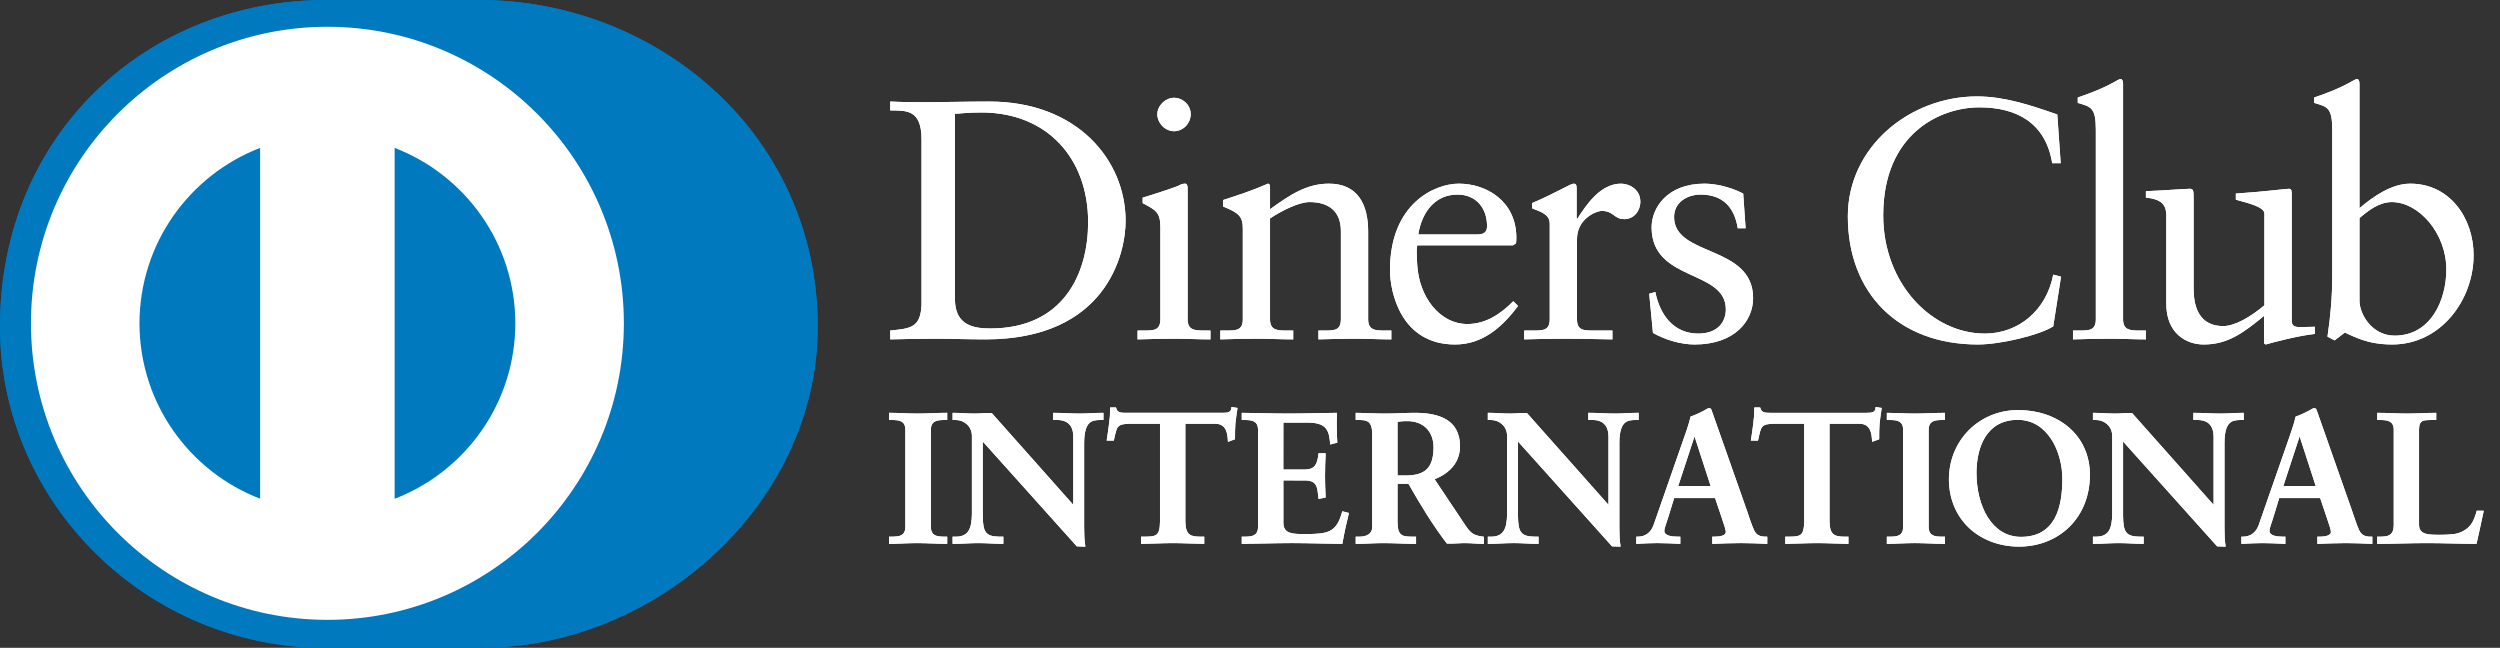 <svg width="1945" height="504" viewBox="0 0 1945 504" fill="none" xmlns="http://www.w3.org/2000/svg">
<rect x="0" y="0" width="1945" height="504" fill="#333333" stroke="none"/>
<g clip-path="url(#clip0_0_1)">
<path d="M372.69 504C510.44 504.659 636.17 391.659 636.17 254.19C636.17 103.86 510.44 -0.05 372.69 -1.2481e-05H254.14C114.74 -0.05 0 103.891 0 254.19C0 391.689 114.74 504.66 254.14 504H372.69Z" fill="#0079BE"/>
<path d="M254.701 20.83C127.321 20.87 24.101 124.12 24.071 251.551C24.101 378.96 127.32 482.2 254.701 482.24C382.111 482.2 485.352 378.96 485.37 251.551C485.351 124.12 382.111 20.87 254.701 20.83ZM108.511 251.551C108.631 189.281 147.521 136.181 202.361 115.08V387.99C147.521 366.901 108.63 313.83 108.511 251.551ZM307.021 388.05V115.071C361.881 136.121 400.831 189.251 400.931 251.551C400.831 313.87 361.881 366.96 307.021 388.05Z" fill="white"/>
<path d="M716.953 108.431C716.953 84.59 704.522 86.16 692.602 85.901V79.011C702.932 79.521 713.522 79.521 723.873 79.521C735.003 79.521 750.113 79.011 769.732 79.011C838.352 79.011 875.722 124.851 875.722 171.79C875.722 198.04 860.363 264.03 766.542 264.03C753.032 264.03 740.562 263.509 728.112 263.509C716.192 263.509 704.522 263.77 692.601 264.03V257.15C708.492 255.549 716.192 255.02 716.952 236.99V108.431H716.953ZM742.933 232.76C742.933 253.17 757.523 255.55 770.503 255.55C827.763 255.55 846.563 212.34 846.563 172.84C846.563 123.29 814.753 87.51 763.614 87.51C752.734 87.51 747.734 88.29 742.934 88.571L742.933 232.76Z" fill="white"/>
<path d="M885.022 257.151H890.042C897.452 257.151 902.763 257.151 902.763 248.38V176.561C902.763 164.912 898.792 163.291 888.983 158.021V153.771C901.433 150.031 916.294 145.031 917.333 144.231C919.203 143.171 920.783 142.891 922.113 142.891C923.424 142.891 923.973 144.491 923.973 146.621V248.38C923.973 257.151 929.803 257.151 937.223 257.151H941.723V264.041C932.702 264.041 923.423 263.512 913.903 263.512C904.363 263.512 894.813 263.772 885.023 264.041V257.151H885.022ZM913.372 102.08C906.473 102.08 900.393 95.721 900.393 88.83C900.393 82.19 906.753 76.08 913.372 76.08C920.242 76.08 926.362 81.671 926.362 88.83C926.362 95.99 920.513 102.08 913.372 102.08Z" fill="white"/>
<path d="M966.901 178.141C966.901 168.341 963.97 165.701 951.541 160.661V155.632C962.931 151.922 973.782 148.472 986.51 142.892C987.301 142.892 988.08 143.432 988.08 145.542V162.781C1003.21 151.922 1016.2 142.891 1033.98 142.891C1056.48 142.891 1064.43 159.33 1064.43 180V248.381C1064.43 257.151 1070.26 257.151 1077.69 257.151H1082.46V264.041C1073.16 264.041 1063.89 263.512 1054.37 263.512C1044.82 263.512 1035.27 263.772 1025.74 264.041V257.151H1030.5C1037.94 257.151 1043.21 257.151 1043.21 248.381V179.75C1043.21 164.62 1033.98 157.21 1018.85 157.21C1010.38 157.21 996.859 164.101 988.079 169.94V248.379C988.079 257.15 993.938 257.15 1001.37 257.15H1006.13V264.04C996.859 264.04 987.569 263.51 978.03 263.51C968.499 263.51 958.94 263.771 949.409 264.04V257.15H954.189C961.609 257.15 966.899 257.15 966.899 248.379V178.141H966.901Z" fill="white"/>
<path d="M1102.61 190.88C1102.06 193.271 1102.06 197.24 1102.61 206.26C1104.17 231.43 1120.38 252.101 1141.55 252.101C1156.14 252.101 1167.56 244.151 1177.35 234.351L1181.05 238.071C1168.85 254.231 1153.75 268.01 1132.03 268.01C1089.88 268.01 1081.4 227.18 1081.4 210.231C1081.4 158.27 1116.38 142.89 1134.92 142.89C1156.4 142.89 1179.47 156.401 1179.72 184.5C1179.72 186.11 1179.72 187.68 1179.47 189.29L1177.07 190.88H1102.61ZM1149.53 182.391C1156.14 182.391 1156.92 178.941 1156.92 175.771C1156.92 162.25 1148.71 151.38 1133.86 151.38C1117.71 151.38 1106.58 163.29 1103.4 182.391H1149.53Z" fill="white"/>
<path d="M1185.82 257.151H1192.98C1200.38 257.151 1205.68 257.151 1205.68 248.38V173.91C1205.68 165.7 1195.89 164.1 1191.9 161.98V158.02C1211.25 149.79 1221.86 142.89 1224.27 142.89C1225.84 142.89 1226.62 143.69 1226.62 146.35V170.2H1227.18C1233.79 159.87 1244.94 142.89 1261.09 142.89C1267.72 142.89 1276.19 147.39 1276.19 156.94C1276.19 164.1 1271.17 170.48 1263.75 170.48C1255.5 170.48 1255.5 164.1 1246.24 164.1C1241.73 164.1 1226.9 170.2 1226.9 186.11V248.38C1226.9 257.15 1232.19 257.15 1239.62 257.15H1254.45V264.041C1239.87 263.77 1228.78 263.511 1217.36 263.511C1206.5 263.511 1195.36 263.771 1185.82 264.041V257.151H1185.82Z" fill="white"/>
<path d="M1287.86 227.18C1291.31 244.68 1301.9 259.531 1321.26 259.531C1336.86 259.531 1342.7 249.991 1342.7 240.711C1342.7 209.431 1284.94 219.501 1284.94 176.831C1284.94 161.981 1296.88 142.891 1326.02 142.891C1334.49 142.891 1345.88 145.291 1356.21 150.601L1358.09 177.612H1351.98C1349.34 160.931 1340.07 151.382 1323.09 151.382C1312.49 151.382 1302.43 157.483 1302.43 168.872C1302.43 199.912 1363.91 190.342 1363.91 231.952C1363.91 249.442 1349.86 268.012 1318.32 268.012C1307.72 268.012 1295.27 264.302 1286 259.012L1283.08 228.523L1287.86 227.18Z" fill="white"/>
<path d="M1603.22 126.99H1596.61C1591.57 95.99 1569.57 83.52 1539.9 83.52C1509.4 83.52 1465.14 103.919 1465.14 167.53C1465.14 221.11 1503.33 259.529 1544.13 259.529C1570.36 259.529 1592.11 241.509 1597.41 213.67L1603.49 215.25L1597.41 253.949C1586.28 260.859 1556.33 268.01 1538.82 268.01C1476.82 268.01 1437.61 227.981 1437.61 168.34C1437.61 114 1486.1 75.02 1538.04 75.02C1559.5 75.02 1580.17 81.94 1600.58 89.1L1603.22 126.99Z" fill="white"/>
<path d="M1612.78 257.151H1617.8C1625.23 257.151 1630.55 257.151 1630.55 248.38V100.761C1630.55 83.521 1626.57 82.99 1616.49 80.08V75.84C1627.09 72.401 1638.22 67.62 1643.79 64.431C1646.68 62.851 1648.82 61.51 1649.6 61.51C1651.22 61.51 1651.75 63.111 1651.75 65.24V248.38C1651.75 257.151 1657.57 257.151 1665 257.151H1669.47V264.041C1660.5 264.041 1651.22 263.511 1641.67 263.511C1632.14 263.511 1622.6 263.772 1612.78 264.041V257.151H1612.78Z" fill="white"/>
<path d="M1782.95 249.441C1782.95 254.231 1785.85 254.491 1790.35 254.491C1793.54 254.491 1797.5 254.231 1800.96 254.231V259.811C1789.55 260.861 1767.82 266.431 1762.78 268.011L1761.45 267.21V245.761C1745.57 258.74 1733.36 268.011 1714.53 268.011C1700.22 268.011 1685.38 258.74 1685.38 236.49V168.61C1685.38 161.72 1684.33 155.089 1669.51 153.77V148.73C1679.06 148.47 1700.22 146.879 1703.68 146.879C1706.62 146.879 1706.62 148.73 1706.62 154.56V222.929C1706.62 230.9 1706.62 253.689 1729.66 253.689C1738.67 253.689 1750.59 246.799 1761.71 237.549V166.209C1761.71 160.929 1749 158.019 1739.48 155.358V150.588C1763.3 148.988 1778.17 146.878 1780.8 146.878C1782.95 146.878 1782.95 148.728 1782.95 151.658V249.441H1782.95Z" fill="white"/>
<path d="M1835.68 161.981C1846.27 152.97 1860.58 142.891 1875.17 142.891C1905.92 142.891 1924.45 169.691 1924.45 198.56C1924.45 233.281 1899.02 268.01 1861.1 268.01C1841.5 268.01 1831.17 261.64 1824.27 258.739L1816.33 264.819L1810.78 261.92C1813.13 246.28 1814.48 230.9 1814.48 214.74V100.76C1814.48 83.521 1810.48 82.99 1800.42 80.08V75.84C1811.05 72.401 1822.15 67.62 1827.72 64.43C1830.64 62.85 1832.75 61.51 1833.57 61.51C1835.15 61.51 1835.68 63.111 1835.68 65.24V161.98H1835.68V161.981ZM1835.68 234.071C1835.68 244.151 1845.21 261.131 1862.97 261.131C1891.33 261.131 1903.25 233.281 1903.25 209.682C1903.25 181.062 1881.54 157.212 1860.86 157.212C1851.03 157.212 1842.83 163.582 1835.68 169.691V234.071H1835.68Z" fill="white"/>
<path d="M692.299 418.15H694.329C699.509 418.15 704.989 417.451 704.989 409.94V334.38C704.989 326.859 699.509 326.15 694.329 326.15H692.299V321.82C697.929 321.82 706.579 322.39 713.669 322.39C720.869 322.39 729.509 321.82 736.289 321.82V326.15H734.259C729.089 326.15 723.6 326.86 723.6 334.38V409.94C723.6 417.451 729.089 418.15 734.259 418.15H736.289V422.501C729.369 422.501 720.699 421.931 713.509 421.931C706.44 421.931 697.929 422.501 692.299 422.501V418.15Z" fill="white"/>
<path d="M736.293 423.111C729.323 423.111 720.684 422.531 713.503 422.531C706.453 422.531 697.974 423.111 692.303 423.111H691.684V422.491V418.161V417.531H692.303H694.324C699.553 417.411 704.314 416.991 704.364 409.941V334.38C704.314 327.33 699.554 326.859 694.324 326.76H691.684V326.151V321.18H692.303C697.974 321.18 706.614 321.75 713.663 321.75C720.843 321.75 729.474 321.18 736.293 321.18H736.934V321.84V326.76H736.293H734.273C729.043 326.86 724.252 327.33 724.223 334.38V409.941C724.252 416.991 729.042 417.411 734.273 417.531H736.933V418.161V423.111H736.293ZM735.673 421.88V418.8H734.274C729.124 418.8 722.994 417.91 722.963 409.941V334.38C722.993 326.41 729.123 325.51 734.274 325.51H735.673V322.45C729.013 322.45 720.663 323.01 713.663 323.01C706.813 323.01 698.523 322.49 692.943 322.45V325.51H694.323C699.463 325.51 705.613 326.41 705.613 334.38V409.941C705.613 417.911 699.463 418.8 694.323 418.8H692.943V421.88C698.523 421.82 706.672 421.3 713.503 421.3C720.523 421.3 728.873 421.84 735.673 421.88Z" fill="white"/>
<path d="M835.363 394.07L835.652 393.79V339.71C835.652 327.87 827.423 326.15 823.103 326.15H819.922V321.819C826.712 321.819 833.342 322.389 840.112 322.389C846.021 322.389 851.962 321.819 857.862 321.819V326.15H855.702C849.632 326.15 842.852 327.299 842.852 344.46V410.1C842.852 415.141 843.001 420.18 843.711 424.651H838.222L763.972 341.861V401.291C763.972 413.841 766.402 418.151 777.522 418.151H779.961V422.501C773.772 422.501 767.581 421.931 761.371 421.931C754.901 421.931 748.262 422.501 741.762 422.501V418.151H743.782C753.732 418.151 756.753 411.39 756.753 399.861V339.111C756.753 331.041 750.103 326.151 743.643 326.151H741.763V321.821C747.242 321.821 752.863 322.39 758.333 322.39C762.662 322.39 766.853 321.821 771.172 321.821L835.363 394.07Z" fill="white"/>
<path d="M843.708 425.281L837.759 425.06L764.578 343.491V401.291C764.748 413.831 766.658 417.392 777.518 417.531H780.608V418.151V423.111H779.968C773.728 423.111 767.518 422.531 761.367 422.531C754.907 422.531 748.287 423.111 741.747 423.111H741.117V422.491V417.531H741.747H743.777C753.307 417.481 756.027 411.361 756.137 399.861V339.121C756.116 331.441 749.817 326.781 743.637 326.761H741.116V326.121V321.201H741.746C747.257 321.201 752.906 321.751 758.316 321.751C762.606 321.751 766.787 321.201 771.646 321.411L835.026 392.762V339.722C834.946 328.242 827.297 326.862 823.096 326.761H819.276V326.121V321.201H819.916C826.727 321.201 833.366 321.751 840.106 321.751C845.976 321.751 851.886 321.201 857.846 321.201H858.476V321.821V326.76H857.846H855.696C849.746 326.931 843.636 327.45 843.467 344.46V410.09C843.467 415.13 843.616 420.17 844.317 424.54L844.457 425.28H843.708V425.281ZM838.229 424.01H842.999C842.35 419.68 842.239 414.88 842.239 410.09V344.46C842.239 327.15 849.489 325.511 855.699 325.511H857.219V322.45C851.539 322.49 845.839 323.01 840.11 323.01C833.51 323.01 827.09 322.49 820.56 322.45L820.55 325.511H823.1C827.53 325.511 836.28 327.49 836.28 339.721L836.08 394.22L835.79 394.521L835.301 394.971L771.17 322.45C766.891 322.45 762.71 323.01 758.32 323.01C753.03 323.01 747.62 322.49 742.39 322.45L742.36 325.51H743.64C750.41 325.51 757.36 330.68 757.36 339.12V399.86C757.36 411.389 754.15 418.769 743.78 418.809L742.39 418.769V421.879C748.64 421.819 755.06 421.299 761.369 421.299C767.39 421.299 773.38 421.82 779.339 421.879V418.809H777.52C766.169 418.769 763.35 413.83 763.339 401.289V340.239L838.229 424.01ZM835.358 394.06L835.818 393.64L835.358 394.06ZM835.028 393.781V393.731L834.908 393.63L835.028 393.781Z" fill="white"/>
<path d="M879.449 329.02C868.619 329.02 868.209 331.621 866.049 342.14H861.719C862.289 338.11 863.009 334.08 863.449 329.88C864.028 325.84 864.308 321.819 864.308 317.64H867.778C868.938 321.97 872.539 321.82 876.449 321.82H950.839C954.738 321.82 958.339 321.68 958.639 317.341L962.078 317.921C961.518 321.82 960.938 325.711 960.498 329.61C960.238 333.501 960.238 337.4 960.238 341.28L955.898 342.89C955.598 337.56 954.878 329.02 945.228 329.02H921.578V405.76C921.578 416.88 926.629 418.151 933.528 418.151H936.278V422.501C930.658 422.501 920.549 421.931 912.778 421.931C904.129 421.931 894.018 422.501 888.388 422.501V418.151H891.138C899.088 418.151 903.108 417.44 903.108 406.06V329.02H879.449V329.02Z" fill="white"/>
<path d="M936.301 423.111C930.62 423.111 920.53 422.531 912.78 422.531C904.14 422.531 894.051 423.111 888.39 423.111H887.79V422.501V417.531H888.39H891.14C899.09 417.341 902.289 417.241 902.47 406.06V329.651H879.45V329.02V328.38H903.721V406.06C903.721 417.63 899.061 418.8 891.141 418.81H889.021V421.85C894.711 421.821 904.411 421.3 912.781 421.3C920.302 421.3 929.941 421.821 935.641 421.85V418.81H933.531C926.561 418.8 920.951 417.09 920.951 405.76V328.38H945.231C954.911 328.42 956.171 336.65 956.491 342L959.601 340.85C959.601 337.09 959.621 333.32 959.881 329.52C960.301 325.81 960.831 322.13 961.371 318.45L959.17 318.08C958.501 322.28 954.45 322.49 950.82 322.45H876.45H875.7C872.31 322.45 868.6 322.29 867.31 318.261H864.93C864.909 322.251 864.629 326.121 864.079 329.96C863.659 333.921 862.999 337.731 862.459 341.541H865.55C867.449 331.49 868.69 328.23 879.449 328.381V329.021V329.651C868.789 329.841 869.01 331.641 866.659 342.301L866.55 342.791H866.05H861L861.08 342.041C861.66 338.001 862.391 333.98 862.82 329.78C863.42 325.78 863.7 321.78 863.7 317.64V317.01H864.31H868.27L868.37 317.46C869.36 321.1 872.03 321.12 875.7 321.18H876.45H950.82C954.841 321.12 957.76 321.06 958.01 317.289L958.07 316.609L958.72 316.749L962.79 317.39L962.699 318.02C962.119 321.88 961.55 325.78 961.13 329.65C960.84 333.49 960.84 337.39 960.84 341.28V341.73L960.44 341.89L955.33 343.749L955.291 342.909C954.91 337.489 954.34 329.649 945.23 329.649H922.21V405.759C922.34 416.639 926.659 417.389 933.529 417.529H936.909V418.149V423.109L936.301 423.111Z" fill="white"/>
<path d="M966.691 418.15H968.721C973.902 418.15 979.39 417.451 979.39 409.94V334.38C979.39 326.859 973.902 326.15 968.721 326.15H966.691V321.82C975.471 321.82 990.492 322.39 1002.58 322.39C1014.72 322.39 1029.69 321.82 1039.49 321.82C1039.25 328.01 1039.38 337.55 1039.81 343.881L1035.46 345.04C1034.77 335.671 1033.04 328.181 1017.89 328.181H997.861V365.951H1015C1023.65 365.951 1025.54 361.061 1026.39 353.252H1030.71C1030.43 358.901 1030.28 364.522 1030.28 370.142C1030.28 375.632 1030.43 381.102 1030.71 386.582L1026.39 387.441C1025.54 378.792 1025.1 373.171 1015.14 373.171H997.862V406.761C997.862 416.151 1006.19 416.151 1015.43 416.151C1032.74 416.151 1040.37 414.981 1044.7 398.561L1048.74 399.551C1046.85 407.211 1045.13 414.841 1043.85 422.501C1034.61 422.501 1018.02 421.931 1005.06 421.931C992.061 421.931 974.913 422.501 966.691 422.501V418.15V418.15Z" fill="white"/>
<path d="M1043.84 423.111C1034.58 423.111 1018 422.52 1005.05 422.52C992.059 422.52 974.918 423.111 966.688 423.111H966.079V422.501V418.151V417.531H966.688H968.709C973.938 417.451 978.678 416.991 978.749 409.941V334.38C978.679 327.34 973.938 326.87 968.709 326.76H966.079V326.151V321.201H966.688C975.488 321.201 990.488 321.751 1002.58 321.751C1014.71 321.751 1029.67 321.201 1039.49 321.201H1040.14L1040.11 321.841C1040.01 324.011 1039.97 326.57 1039.97 329.291C1039.97 334.28 1040.11 339.73 1040.4 343.841L1040.42 344.361L1039.94 344.502L1034.87 345.822L1034.84 345.082C1033.99 335.722 1032.74 328.932 1017.89 328.792H998.46L998.439 365.302H1015C1023.3 365.222 1024.79 360.972 1025.77 353.202L1025.82 352.632H1026.38H1031.35L1031.34 353.281C1031.06 358.901 1030.88 364.521 1030.88 370.141C1030.88 375.601 1031.06 381.071 1031.34 386.561L1031.35 387.072L1030.83 387.191L1025.82 388.191L1025.77 387.511C1024.78 378.711 1024.71 373.891 1015.13 373.782L998.459 373.771V406.761C998.471 415.521 1006.03 415.471 1015.43 415.521C1032.79 415.421 1039.75 414.582 1044.1 398.381L1044.24 397.801L1044.85 397.911L1049.47 399.1L1049.33 399.701C1047.47 407.341 1045.74 414.961 1044.45 422.6L1044.33 423.111H1043.84V423.111ZM1043.31 421.851C1044.56 414.58 1046.21 407.281 1047.98 400.02L1045.13 399.3C1040.81 415.441 1032.45 416.88 1015.43 416.771C1006.35 416.771 997.248 416.771 997.207 406.76V372.54H1015.13C1025.2 372.43 1026.23 378.51 1026.94 386.72L1030.06 386.071C1029.78 380.76 1029.65 375.43 1029.65 370.14C1029.65 364.71 1029.78 359.311 1030.06 353.88H1026.94C1026.14 361.39 1023.79 366.67 1015 366.57H997.208V327.53H1017.89C1032.89 327.429 1035.38 335.17 1036.02 344.24L1039.13 343.4C1038.88 339.33 1038.71 334.11 1038.71 329.29C1038.71 326.82 1038.77 324.49 1038.85 322.45C1029.05 322.49 1014.45 323.01 1002.58 323.01C990.729 323.01 976.14 322.49 967.309 322.45V325.51H968.708C973.848 325.51 979.989 326.41 980.008 334.38V409.941C979.988 417.891 973.848 418.771 968.708 418.811H967.309V421.851C975.72 421.84 992.38 421.301 1005.05 421.301C1017.77 421.301 1034.01 421.84 1043.31 421.851Z" fill="white"/>
<path d="M1068.2 337.1C1068.2 326.58 1062.44 326.15 1057.95 326.15H1055.36V321.81C1059.98 321.81 1068.91 322.39 1077.71 322.39C1086.36 322.39 1093.29 321.81 1100.92 321.81C1119.08 321.81 1135.25 326.72 1135.25 347.22C1135.25 360.17 1126.6 368.11 1115.21 372.6L1139.86 409.5C1143.9 415.6 1146.77 417.31 1153.85 418.149V422.5C1149.09 422.5 1144.47 421.93 1139.72 421.93C1135.25 421.93 1130.62 422.5 1126.17 422.5C1115.07 407.93 1105.53 392.35 1096.16 375.75H1086.67V406.63C1086.67 417.75 1091.84 418.15 1098.47 418.15H1101.07V422.501C1092.83 422.501 1084.5 421.931 1076.27 421.931C1069.34 421.931 1062.56 422.501 1055.36 422.501V418.15H1057.95C1063.31 418.15 1068.2 415.73 1068.2 410.38V337.1V337.1ZM1086.67 370.56H1093.71C1108.14 370.56 1115.91 365.081 1115.91 348.06C1115.91 335.24 1107.7 327.01 1094.85 327.01C1090.52 327.01 1088.68 327.46 1086.67 327.59V370.56H1086.67Z" fill="white"/>
<path d="M1153.85 423.111C1149.02 423.111 1144.43 422.531 1139.69 422.531C1135.29 422.531 1130.69 423.111 1125.66 422.871C1114.6 408.361 1105.12 392.871 1095.8 376.391H1087.28V406.612C1087.43 417.462 1091.79 417.372 1098.46 417.532H1101.69V418.152V423.112H1101.05C1092.81 423.112 1084.44 422.532 1076.25 422.532C1069.36 422.532 1062.6 423.112 1055.36 423.112H1054.73V422.492V417.532H1055.36H1057.95C1063.15 417.502 1067.53 415.242 1067.55 410.382V337.103C1067.44 326.863 1062.43 326.922 1057.95 326.773H1054.73V326.153V321.183H1055.36C1060.03 321.183 1068.93 321.752 1077.71 321.752C1086.32 321.752 1093.25 321.183 1100.93 321.183C1119.1 321.223 1135.84 326.243 1135.89 347.183C1135.89 360.213 1127.28 368.342 1116.15 372.883L1140.38 409.162C1144.41 415.142 1146.92 416.633 1153.94 417.532L1154.47 417.612V418.152V423.112H1153.85V423.111ZM1086.65 375.13H1096.51L1096.68 375.45C1106.08 392.02 1115.55 407.58 1126.17 421.88C1130.57 421.88 1135.2 421.29 1139.69 421.29C1144.3 421.29 1148.74 421.79 1153.23 421.86V418.7C1146.46 417.86 1143.29 415.84 1139.35 409.85L1114.26 372.299L1114.97 372.009C1126.25 367.57 1134.6 359.86 1134.61 347.179C1134.6 327.169 1119.06 322.53 1100.93 322.45C1093.32 322.45 1086.4 323.02 1077.71 323.02C1069.24 323.02 1060.69 322.49 1055.97 322.45V325.51H1057.95C1062.43 325.521 1068.81 326.26 1068.81 337.101V410.38C1068.81 416.17 1063.38 418.81 1057.95 418.82H1055.97V421.859C1062.91 421.839 1069.48 421.29 1076.25 421.29C1084.32 421.29 1092.45 421.84 1100.43 421.859V418.82H1098.46C1091.88 418.809 1086.02 417.99 1086.02 406.61V375.13H1086.65H1086.65ZM1086.65 371.17H1086.02V327.01L1086.57 326.96C1088.54 326.811 1090.49 326.4 1094.85 326.4C1107.99 326.4 1116.53 334.94 1116.55 348.089C1116.51 365.309 1108.25 371.159 1093.71 371.169H1086.65V371.17ZM1093.71 369.931C1107.99 369.81 1115.17 364.851 1115.32 348.09C1115.24 335.49 1107.41 327.67 1094.85 327.62C1090.95 327.62 1089.12 327.98 1087.28 328.141V369.931H1093.71V369.931Z" fill="white"/>
<path d="M1251.76 394.07L1252.02 393.79V339.71C1252.02 327.87 1243.81 326.15 1239.49 326.15H1236.33V321.819C1243.1 321.819 1249.72 322.389 1256.51 322.389C1262.43 322.389 1268.32 321.819 1274.27 321.819V326.15H1272.1C1266.04 326.15 1259.26 327.299 1259.26 344.46V410.1C1259.26 415.141 1259.4 420.18 1260.11 424.651H1254.64L1180.38 341.861V401.291C1180.38 413.841 1182.83 418.151 1193.93 418.151H1196.38V422.501C1190.19 422.501 1183.98 421.931 1177.79 421.931C1171.28 421.931 1164.65 422.501 1158.17 422.501V418.151H1160.17C1170.13 418.151 1173.16 411.39 1173.16 399.861V339.111C1173.16 331.041 1166.53 326.151 1160.05 326.151H1158.17V321.821C1163.63 321.821 1169.28 322.39 1174.75 322.39C1179.05 322.39 1183.25 321.821 1187.58 321.821L1251.76 394.07Z" fill="white"/>
<path d="M1260.12 425.27L1254.18 425.07L1180.99 343.491V401.281C1181.16 413.831 1183.06 417.39 1193.94 417.531H1196.99V418.151V423.111H1196.36C1190.12 423.111 1183.94 422.52 1177.76 422.52C1171.32 422.52 1164.66 423.111 1158.17 423.111H1157.52V422.501V417.531H1158.17H1160.17C1169.69 417.491 1172.42 411.361 1172.51 399.821V339.111C1172.5 331.43 1166.21 326.771 1160.05 326.76H1157.52V326.151V321.181H1158.17C1163.67 321.181 1169.31 321.75 1174.75 321.75C1178.99 321.75 1183.17 321.181 1188.01 321.38L1251.4 392.761V339.7C1251.36 328.24 1243.68 326.82 1239.49 326.761H1235.68V326.151V321.181H1236.31C1243.13 321.181 1249.77 321.75 1256.51 321.75C1262.39 321.75 1268.3 321.181 1274.24 321.181H1274.87V321.831V326.761H1274.24H1272.1C1266.15 326.921 1260.02 327.45 1259.87 344.461V410.09C1259.87 415.13 1260 420.13 1260.73 424.57L1260.81 425.27H1260.12ZM1254.64 424.01H1259.38C1258.75 419.68 1258.61 414.88 1258.61 410.09V344.46C1258.62 327.149 1265.92 325.55 1272.1 325.5H1273.61V322.45C1267.95 322.49 1262.24 323.01 1256.51 323.01C1249.89 323.01 1243.46 322.49 1236.93 322.45V325.5H1239.49C1243.93 325.55 1252.67 327.49 1252.67 339.7L1252.47 394.22L1252.19 394.52L1251.75 394.98L1187.57 322.451C1183.29 322.451 1179.11 323.011 1174.75 323.011C1169.41 323.011 1164.02 322.491 1158.77 322.451V325.501H1160.05C1166.82 325.551 1173.77 330.661 1173.77 339.111V399.82C1173.77 411.4 1170.51 418.77 1160.17 418.81L1158.77 418.8V421.85C1165 421.82 1171.43 421.3 1177.76 421.3C1183.81 421.3 1189.8 421.82 1195.76 421.85V418.81H1193.94C1182.58 418.8 1179.74 413.831 1179.72 401.28V340.26L1254.64 424.01ZM1251.76 394.06L1252.2 393.65L1251.76 394.06ZM1251.4 393.79V393.739L1251.29 393.63L1251.4 393.79Z" fill="white"/>
<path d="M1297.46 401.87C1296 406.76 1294.26 410.54 1294.26 413.11C1294.26 417.45 1300.33 418.15 1305.07 418.15H1306.68V422.5C1300.9 422.189 1295.01 421.93 1289.2 421.93C1284.01 421.93 1278.85 422.191 1273.65 422.5V418.15H1274.52C1280.14 418.15 1284.91 414.839 1287.04 408.77L1310.14 342.589C1312 337.249 1314.62 330.039 1315.49 324.69C1320.08 323.12 1325.86 320.24 1328.59 318.5C1329.04 318.351 1329.29 318.2 1329.74 318.2C1330.17 318.2 1330.45 318.2 1330.77 318.65C1331.19 319.79 1331.61 321.1 1332.07 322.25L1358.6 397.69C1360.33 402.73 1362.04 408.06 1363.91 412.4C1365.65 416.44 1368.69 418.15 1373.46 418.15H1374.31V422.5C1367.82 422.19 1361.32 421.931 1354.42 421.931C1347.35 421.931 1340.12 422.191 1332.77 422.5V418.15H1334.37C1337.68 418.15 1343.31 417.59 1343.31 413.98C1343.31 412.11 1342.01 408.22 1340.41 403.59L1334.79 386.86H1302.06L1297.46 401.87ZM1318.5 337.97H1318.21L1304.8 378.79H1331.75L1318.5 337.97Z" fill="white"/>
<path d="M1374.27 423.111C1367.78 422.821 1361.29 422.52 1354.42 422.52C1347.35 422.52 1340.17 422.821 1332.79 423.111L1332.14 423.151V422.501V417.511H1332.77H1334.36C1337.7 417.511 1342.66 416.751 1342.66 413.982C1342.7 412.341 1341.4 408.381 1339.81 403.792L1334.32 387.482H1302.51L1298.03 402.051C1296.57 406.971 1294.84 410.781 1294.85 413.131C1294.9 416.652 1300.29 417.511 1305.07 417.511H1307.29V418.161V423.151L1306.64 423.111C1300.87 422.821 1294.98 422.52 1289.23 422.52C1284.06 422.52 1278.86 422.821 1273.69 423.111L1273.02 423.151V422.501V417.511H1273.65H1274.51C1279.88 417.491 1284.36 414.442 1286.44 408.572L1309.53 342.382C1311.42 337.032 1314.02 329.842 1315.27 324.092C1319.79 322.562 1325.58 319.662 1328.36 317.902C1328.76 317.772 1329.16 317.572 1329.75 317.572C1330.1 317.562 1330.88 317.652 1331.34 318.413C1331.75 319.602 1332.2 320.883 1332.64 322.053L1359.2 397.484C1360.9 402.544 1362.62 407.874 1364.51 412.133C1366.18 415.984 1368.82 417.493 1373.46 417.513H1374.94V418.163V423.153L1374.27 423.111ZM1333.4 421.821C1340.54 421.571 1347.53 421.291 1354.42 421.291C1361.12 421.291 1367.39 421.571 1373.66 421.821V418.81H1373.46C1368.52 418.84 1365.11 416.901 1363.34 412.651C1361.46 408.271 1359.7 402.921 1358.01 397.871L1331.46 322.451C1331.02 321.301 1330.6 319.991 1330.22 318.971C1330.1 318.831 1330.13 318.831 1330.01 318.831H1329.75C1329.45 318.831 1329.28 318.921 1328.91 319.021C1326.13 320.831 1320.34 323.661 1316.07 324.791C1315.18 330.251 1312.59 337.451 1310.71 342.791L1287.63 408.991C1285.43 415.251 1280.38 418.821 1274.51 418.81H1274.28V421.821C1279.22 421.571 1284.22 421.291 1289.23 421.291C1294.8 421.291 1300.5 421.571 1306 421.821V418.81H1305.07C1300.38 418.75 1293.82 418.22 1293.64 413.13C1293.65 410.25 1295.42 406.561 1296.83 401.691L1297.46 401.88L1296.83 401.67L1301.58 386.25H1335.2L1340.99 403.391C1342.61 408.021 1343.92 411.861 1343.92 413.981C1343.72 418.411 1337.63 418.721 1334.36 418.811H1333.4V421.821H1333.4ZM1303.92 379.41L1317.73 337.34H1318.21H1318.51V337.97L1318.35 338L1318.51 337.97V337.34H1318.94L1332.63 379.41H1303.92ZM1305.65 378.16H1330.89L1318.34 339.51L1305.65 378.16ZM1317.88 338.151L1318.21 338.041L1317.88 338.151Z" fill="white"/>
<path d="M1380.65 329.02C1369.83 329.02 1369.4 331.621 1367.23 342.14H1362.9C1363.47 338.11 1364.2 334.08 1364.65 329.88C1365.23 325.84 1365.49 321.819 1365.49 317.64H1368.97C1370.12 321.97 1373.74 321.82 1377.61 321.82H1452.04C1455.91 321.82 1459.51 321.68 1459.81 317.341L1463.26 317.921C1462.71 321.82 1462.14 325.711 1461.7 329.61C1461.39 333.501 1461.39 337.4 1461.39 341.28L1457.07 342.89C1456.8 337.56 1456.08 329.02 1446.41 329.02H1422.76V405.76C1422.76 416.88 1427.82 418.151 1434.72 418.151H1437.46V422.501C1431.84 422.501 1421.76 421.931 1413.96 421.931C1405.32 421.931 1395.21 422.501 1389.59 422.501V418.151H1392.32C1400.27 418.151 1404.31 417.44 1404.31 406.06V329.02H1380.65V329.02Z" fill="white"/>
<path d="M1437.46 423.111C1431.8 423.111 1421.7 422.531 1413.96 422.531C1405.34 422.531 1395.24 423.111 1389.59 423.111H1388.95V422.501V417.531H1389.59H1392.32C1400.27 417.341 1403.46 417.241 1403.66 406.06L1403.64 329.651H1380.65V329.02V328.38H1404.91V406.06C1404.91 417.63 1400.24 418.77 1392.32 418.8H1390.2V421.88C1395.91 421.819 1405.59 421.3 1413.96 421.3C1421.49 421.3 1431.13 421.821 1436.83 421.88V418.8H1434.7C1427.77 418.77 1422.15 417.1 1422.13 405.76V328.38H1446.41C1456.09 328.42 1457.36 336.65 1457.63 342L1460.78 340.85C1460.78 337.09 1460.79 333.32 1461.07 329.54C1461.47 325.83 1462.01 322.13 1462.54 318.449L1460.36 318.079C1459.7 322.279 1455.63 322.51 1452.04 322.449H1377.61H1376.88C1373.48 322.489 1369.8 322.289 1368.49 318.239H1366.13C1366.09 322.239 1365.82 326.12 1365.25 329.96C1364.87 333.93 1364.16 337.75 1363.62 341.54H1366.71C1368.62 331.489 1369.87 328.229 1380.65 328.38V329.02V329.65C1369.96 329.831 1370.2 331.64 1367.84 342.3L1367.73 342.79H1367.23H1362.17L1362.26 342.069C1362.86 338 1363.58 333.979 1364 329.809C1364.59 325.779 1364.87 321.779 1364.87 317.639V317.009H1365.49H1369.43L1369.55 317.459C1370.56 321.099 1373.19 321.119 1376.88 321.179L1377.61 321.199H1452.04C1456.02 321.12 1458.93 321.059 1459.18 317.3L1459.22 316.61L1459.9 316.751L1463.99 317.391L1463.88 318.021C1463.29 321.881 1462.74 325.781 1462.3 329.651C1462.01 333.491 1462.01 337.401 1462.01 341.281V341.731L1461.6 341.891L1456.49 343.751L1456.46 342.91C1456.09 337.491 1455.52 329.65 1446.41 329.65H1423.38V405.76C1423.53 416.64 1427.84 417.39 1434.7 417.53H1438.08V418.15V423.11L1437.46 423.111Z" fill="white"/>
<path d="M1468.59 418.15H1470.61C1475.82 418.15 1481.27 417.451 1481.27 409.94V334.38C1481.27 326.859 1475.82 326.15 1470.61 326.15H1468.59V321.82C1474.22 321.82 1482.86 322.39 1489.91 322.39C1497.15 322.39 1505.8 321.82 1512.58 321.82V326.15H1510.56C1505.37 326.15 1499.87 326.86 1499.87 334.38V409.94C1499.87 417.451 1505.37 418.15 1510.56 418.15H1512.58V422.501C1505.65 422.501 1496.99 421.931 1489.8 421.931C1482.72 421.931 1474.22 422.501 1468.59 422.501V418.15Z" fill="white"/>
<path d="M1512.58 423.111C1505.61 423.111 1496.98 422.52 1489.79 422.52C1482.74 422.52 1474.22 423.111 1468.59 423.111H1467.96V422.501V418.151V417.531H1468.59H1470.61C1475.82 417.451 1480.6 417.001 1480.62 409.941V334.38C1480.6 327.34 1475.82 326.859 1470.61 326.76H1467.96V326.151V321.201H1468.59C1474.22 321.201 1482.88 321.751 1489.91 321.751C1497.1 321.751 1505.75 321.201 1512.58 321.201H1513.19V321.82V326.76H1512.58H1510.56C1505.29 326.86 1500.56 327.34 1500.49 334.38V409.941C1500.56 417.001 1505.29 417.451 1510.56 417.531H1513.19V418.151V423.111H1512.58ZM1511.93 421.851V418.8H1510.56C1505.39 418.8 1499.27 417.891 1499.27 409.941V334.38C1499.27 326.41 1505.39 325.51 1510.56 325.51H1511.93V322.45C1505.27 322.49 1496.94 323.01 1489.91 323.01C1483.08 323.01 1474.81 322.49 1469.22 322.45V325.51H1470.61C1475.74 325.51 1481.89 326.41 1481.9 334.38V409.941C1481.88 417.89 1475.74 418.8 1470.61 418.8H1469.22V421.851C1474.78 421.79 1482.94 421.3 1489.79 421.3C1496.78 421.3 1505.13 421.821 1511.93 421.851H1511.93Z" fill="white"/>
<path d="M1570.09 319.66C1600.83 319.66 1625.33 338.72 1625.33 369.43C1625.33 402.611 1601.54 424.66 1570.84 424.66C1540.24 424.66 1516.9 403.889 1516.9 372.88C1516.9 342.89 1540.1 319.66 1570.09 319.66ZM1572.27 418.31C1600.25 418.31 1605.12 393.63 1605.12 372.6C1605.12 351.52 1593.76 326 1569.81 326C1544.57 326 1537.08 348.5 1537.08 367.81C1537.08 393.63 1548.9 418.31 1572.27 418.31Z" fill="white"/>
<path d="M1516.25 372.88C1516.31 342.54 1539.79 319.07 1570.08 319.03V319.66V320.269C1540.44 320.269 1517.5 343.2 1517.47 372.879C1517.54 403.539 1540.55 423.999 1570.83 424.009C1601.23 423.999 1624.68 402.259 1624.73 369.4C1624.7 339.08 1600.57 320.309 1570.08 320.269V319.66V319.03C1601.06 319.05 1625.89 338.3 1625.95 369.4C1625.92 402.929 1601.82 425.21 1570.83 425.269C1539.99 425.209 1516.31 404.229 1516.25 372.879H1516.25V372.88ZM1536.45 367.81C1536.49 348.411 1544.07 325.35 1569.81 325.35C1594.29 325.411 1605.72 351.411 1605.76 372.6C1605.72 393.63 1600.77 418.911 1572.27 418.911V418.311V417.69C1599.69 417.651 1604.44 393.63 1604.51 372.6C1604.51 351.691 1593.25 326.661 1569.81 326.63C1545.07 326.66 1537.75 348.6 1537.7 367.81C1537.72 393.5 1549.43 417.63 1572.27 417.69V418.311V418.911C1548.33 418.88 1536.49 393.781 1536.45 367.81Z" fill="white"/>
<path d="M1722.51 394.07L1722.8 393.79V339.71C1722.8 327.87 1714.56 326.15 1710.23 326.15H1707.11V321.819C1713.87 321.819 1720.5 322.389 1727.26 322.389C1733.19 322.389 1739.1 321.819 1745.02 321.819V326.15H1742.84C1736.8 326.15 1730.01 327.299 1730.01 344.46V410.1C1730.01 415.141 1730.15 420.18 1730.88 424.651H1725.41L1651.13 341.861V401.291C1651.13 413.841 1653.57 418.151 1664.67 418.151H1667.14V422.501C1660.93 422.501 1654.74 421.931 1648.54 421.931C1642.05 421.931 1635.4 422.501 1628.91 422.501V418.151H1630.94C1640.91 418.151 1643.9 411.39 1643.9 399.861V339.111C1643.9 331.041 1637.3 326.151 1630.79 326.151H1628.91V321.821C1634.39 321.821 1640.02 322.39 1645.49 322.39C1649.82 322.39 1653.99 321.821 1658.33 321.821L1722.51 394.07Z" fill="white"/>
<path d="M1730.89 425.27L1724.92 425.06L1651.75 343.49V401.291C1651.91 413.831 1653.82 417.381 1664.65 417.511H1667.77V418.161V423.111H1667.14C1660.89 423.111 1654.7 422.531 1648.54 422.531C1642.07 422.531 1635.45 423.111 1628.9 423.111H1628.3V422.491V417.511H1628.9H1630.94C1640.45 417.482 1643.18 411.362 1643.3 399.861V339.111C1643.28 331.431 1636.99 326.771 1630.79 326.761H1628.3V326.151V321.201H1628.9C1634.43 321.201 1640.05 321.752 1645.49 321.752C1649.77 321.752 1653.93 321.201 1658.81 321.412L1722.17 392.762V339.722C1722.13 328.243 1714.45 326.862 1710.23 326.762H1706.44V326.153V321.203H1707.09C1713.88 321.203 1720.53 321.753 1727.24 321.753C1733.16 321.753 1739.04 321.203 1745.02 321.203H1745.64V321.822V326.762H1745.02H1742.83C1736.9 326.932 1730.77 327.472 1730.65 344.462V410.092C1730.65 415.132 1730.76 420.161 1731.46 424.571L1731.58 425.271H1730.89V425.27ZM1725.41 424.01H1730.13C1729.5 419.68 1729.39 414.88 1729.39 410.09V344.46C1729.39 327.12 1736.66 325.55 1742.84 325.5H1744.4V322.45C1738.71 322.49 1733.01 323.01 1727.24 323.01C1720.68 323.01 1714.23 322.49 1707.7 322.45V325.5H1710.23C1714.7 325.55 1723.4 327.521 1723.4 339.72L1723.24 394.22L1722.97 394.521L1722.51 394.98L1658.33 322.451C1654.08 322.451 1649.87 323.011 1645.49 323.011C1640.18 323.011 1634.77 322.491 1629.52 322.451V325.501H1630.79C1637.56 325.551 1644.53 330.661 1644.53 339.111V399.861C1644.53 411.391 1641.31 418.771 1630.94 418.811L1629.52 418.8V421.851C1635.78 421.821 1642.2 421.301 1648.54 421.301C1654.55 421.301 1660.52 421.821 1666.51 421.851V418.811H1664.65C1653.33 418.8 1650.5 413.831 1650.5 401.29V340.24L1725.41 424.01ZM1722.51 394.06L1722.97 393.65L1722.51 394.06ZM1722.17 393.79V393.739L1722.05 393.63L1722.17 393.79Z" fill="white"/>
<path d="M1768.19 401.87C1766.78 406.76 1765.03 410.54 1765.03 413.11C1765.03 417.45 1771.1 418.15 1775.83 418.15H1777.44V422.5C1771.67 422.189 1765.75 421.93 1759.98 421.93C1754.77 421.93 1749.6 422.191 1744.43 422.5V418.15H1745.25C1750.9 418.15 1755.68 414.839 1757.81 408.77L1780.91 342.589C1782.77 337.249 1785.38 330.039 1786.22 324.69C1790.84 323.12 1796.6 320.24 1799.37 318.5C1799.78 318.351 1800.07 318.2 1800.51 318.2C1800.94 318.2 1801.21 318.2 1801.5 318.65C1801.94 319.79 1802.39 321.1 1802.82 322.25L1829.34 397.69C1831.07 402.73 1832.79 408.06 1834.69 412.4C1836.42 416.44 1839.46 418.15 1844.2 418.15H1845.08V422.5C1838.58 422.19 1832.09 421.931 1825.16 421.931C1818.11 421.931 1810.89 422.191 1803.53 422.5V418.15H1805.14C1808.42 418.15 1814.08 417.59 1814.08 413.98C1814.08 412.11 1812.77 408.22 1811.16 403.59L1805.56 386.86H1772.82L1768.19 401.87ZM1789.27 337.97H1788.98L1775.55 378.79H1802.54L1789.27 337.97Z" fill="white"/>
<path d="M1845.02 423.111C1838.53 422.851 1832.05 422.531 1825.16 422.531C1818.13 422.531 1810.91 422.851 1803.55 423.111L1802.91 423.151V422.491V417.531H1803.53H1805.1C1808.46 417.531 1813.43 416.751 1813.44 413.981C1813.47 412.34 1812.17 408.411 1810.56 403.791L1805.08 387.481H1773.25L1768.79 402.05C1767.35 406.99 1765.63 410.78 1765.66 413.111C1765.66 416.651 1771.06 417.531 1775.83 417.531H1778.03V418.151V423.151L1777.39 423.111C1771.62 422.851 1765.72 422.531 1759.98 422.531C1754.81 422.531 1749.63 422.851 1744.43 423.111L1743.8 423.151V422.491V417.531H1744.43H1745.25C1750.63 417.51 1755.13 414.421 1757.23 408.571L1780.31 342.381C1782.15 337.031 1784.75 329.841 1786.03 324.111C1790.56 322.541 1796.35 319.661 1799.15 317.9C1799.53 317.77 1799.92 317.6 1800.51 317.6C1800.89 317.56 1801.63 317.65 1802.09 318.44C1802.52 319.571 1802.94 320.88 1803.42 322.05L1829.94 397.481C1831.66 402.541 1833.39 407.871 1835.26 412.161C1836.95 415.981 1839.58 417.491 1844.18 417.531H1845.68V418.151V423.151L1845.02 423.111ZM1804.15 421.84C1811.28 421.57 1818.3 421.29 1825.16 421.29C1831.87 421.29 1838.16 421.57 1844.44 421.82L1844.42 418.809H1844.18C1839.3 418.82 1835.89 416.9 1834.1 412.65C1832.2 408.27 1830.48 402.92 1828.76 397.889L1802.22 322.45C1801.79 321.3 1801.35 319.99 1801 319.01C1800.88 318.83 1800.89 318.83 1800.78 318.83H1800.51C1800.21 318.83 1800.05 318.93 1799.7 319.03C1796.89 320.8 1791.11 323.679 1786.84 324.79C1785.95 330.25 1783.33 337.44 1781.47 342.79L1758.38 408.99C1756.19 415.25 1751.15 418.82 1745.25 418.809H1745.04V421.82C1750 421.57 1754.96 421.29 1759.98 421.29C1765.57 421.29 1771.26 421.57 1776.81 421.82V418.809H1775.83C1771.14 418.749 1764.56 418.24 1764.39 413.11C1764.42 410.25 1766.21 406.58 1767.6 401.69L1768.19 401.879L1767.6 401.669L1772.35 386.249H1805.98L1811.76 403.389C1813.35 408.03 1814.66 411.86 1814.66 413.98C1814.45 418.41 1808.4 418.719 1805.1 418.809H1804.15V421.84H1804.15ZM1774.69 379.401L1788.52 337.34H1788.96H1789.27V337.97L1789.12 338L1789.27 337.97V337.34H1789.72L1803.35 379.401H1774.69ZM1776.42 378.16H1801.64L1789.1 339.53L1776.42 378.16ZM1788.67 338.151L1788.96 338.041L1788.67 338.151Z" fill="white"/>
<path d="M1881.42 408.36C1881.42 414.131 1885.42 415.85 1890.04 416.44C1895.95 416.88 1902.44 416.88 1909.1 416.15C1915.14 415.421 1920.34 411.961 1922.92 408.36C1925.22 405.18 1926.52 401.14 1927.39 397.97H1931.57C1929.99 406.19 1927.97 414.29 1926.23 422.5C1913.57 422.5 1900.85 421.93 1888.18 421.93C1875.47 421.93 1862.8 422.5 1850.11 422.5V418.149H1852.09C1857.31 418.149 1862.95 417.45 1862.95 408.5V334.38C1862.95 326.859 1857.31 326.15 1852.09 326.15H1850.11V321.82C1857.73 321.82 1865.24 322.39 1872.87 322.39C1880.25 322.39 1887.45 321.82 1894.81 321.82V326.15H1891.18C1885.72 326.15 1881.42 326.31 1881.42 333.93V408.36V408.36Z" fill="white"/>
<path d="M1926.23 423.111C1913.52 423.111 1900.83 422.531 1888.18 422.531C1875.48 422.531 1862.79 423.111 1850.08 423.111H1849.47V422.491V417.531H1850.08H1852.09C1857.32 417.411 1862.26 417.051 1862.32 408.501V334.352C1862.26 327.342 1857.35 326.862 1852.09 326.761H1849.47V326.152V321.202H1850.08C1857.75 321.202 1865.26 321.752 1872.88 321.752C1880.2 321.752 1887.4 321.202 1894.81 321.202H1895.4V321.822V326.761H1894.81H1891.19C1885.6 326.921 1882.12 326.661 1882.01 333.932V408.362C1882.05 413.732 1885.57 415.182 1890.07 415.812C1892.62 415.992 1895.29 416.102 1898.07 416.102C1901.6 416.102 1905.27 415.932 1908.99 415.532C1914.87 414.843 1919.93 411.452 1922.41 408.012C1924.63 404.932 1925.91 400.972 1926.77 397.822L1926.9 397.343H1927.38H1932.33L1932.2 398.103C1930.57 406.353 1928.59 414.413 1926.84 422.623L1926.72 423.113H1926.23H1926.23V423.111ZM1925.71 421.851C1927.38 414.031 1929.27 406.38 1930.82 398.58H1927.86C1926.96 401.72 1925.68 405.59 1923.41 408.74C1920.72 412.48 1915.38 416 1909.13 416.77C1905.35 417.16 1901.61 417.36 1898.07 417.36C1895.28 417.36 1892.57 417.23 1889.96 417.049C1885.27 416.529 1880.72 414.529 1880.74 408.36V333.93C1880.74 325.92 1885.81 325.51 1891.19 325.51H1894.17V322.45C1887.06 322.49 1880.06 323.019 1872.88 323.019C1865.41 323.019 1858.11 322.49 1850.71 322.45V325.51H1852.09C1857.24 325.51 1863.54 326.41 1863.54 334.35V408.5C1863.54 417.83 1857.27 418.8 1852.09 418.8H1850.71V421.85C1863.18 421.84 1875.65 421.3 1888.18 421.3C1900.71 421.3 1913.23 421.84 1925.71 421.851Z" fill="white"/>
<path d="M372.69 504C510.44 504.659 636.17 391.659 636.17 254.19C636.17 103.86 510.44 -0.05 372.69 -1.2481e-05H254.14C114.74 -0.05 0 103.891 0 254.19C0 391.689 114.74 504.66 254.14 504H372.69Z" fill="#0079BE"/>
<path d="M254.701 20.83C127.321 20.87 24.101 124.12 24.071 251.551C24.101 378.96 127.32 482.2 254.701 482.24C382.111 482.2 485.352 378.96 485.37 251.551C485.351 124.12 382.111 20.87 254.701 20.83ZM108.511 251.551C108.631 189.281 147.521 136.181 202.361 115.08V387.99C147.521 366.901 108.63 313.83 108.511 251.551ZM307.021 388.05V115.071C361.881 136.121 400.831 189.251 400.931 251.551C400.831 313.87 361.881 366.96 307.021 388.05Z" fill="white"/>
<path d="M716.953 108.431C716.953 84.59 704.522 86.16 692.602 85.901V79.011C702.932 79.521 713.522 79.521 723.873 79.521C735.003 79.521 750.113 79.011 769.732 79.011C838.352 79.011 875.722 124.851 875.722 171.79C875.722 198.04 860.363 264.03 766.542 264.03C753.032 264.03 740.562 263.509 728.112 263.509C716.192 263.509 704.522 263.77 692.601 264.03V257.15C708.492 255.549 716.192 255.02 716.952 236.99V108.431H716.953ZM742.933 232.76C742.933 253.17 757.523 255.55 770.503 255.55C827.763 255.55 846.563 212.34 846.563 172.84C846.563 123.29 814.753 87.51 763.614 87.51C752.734 87.51 747.734 88.29 742.934 88.571L742.933 232.76Z" fill="white"/>
<path d="M885.022 257.151H890.042C897.452 257.151 902.763 257.151 902.763 248.38V176.561C902.763 164.912 898.792 163.291 888.983 158.021V153.771C901.433 150.031 916.294 145.031 917.333 144.231C919.203 143.171 920.783 142.891 922.113 142.891C923.424 142.891 923.973 144.491 923.973 146.621V248.38C923.973 257.151 929.803 257.151 937.223 257.151H941.723V264.041C932.702 264.041 923.423 263.512 913.903 263.512C904.363 263.512 894.813 263.772 885.023 264.041V257.151H885.022ZM913.372 102.08C906.473 102.08 900.393 95.721 900.393 88.83C900.393 82.19 906.753 76.08 913.372 76.08C920.242 76.08 926.362 81.671 926.362 88.83C926.362 95.99 920.513 102.08 913.372 102.08Z" fill="white"/>
<path d="M966.901 178.141C966.901 168.341 963.97 165.701 951.541 160.661V155.632C962.931 151.922 973.782 148.472 986.51 142.892C987.301 142.892 988.08 143.432 988.08 145.542V162.781C1003.21 151.922 1016.2 142.891 1033.98 142.891C1056.48 142.891 1064.43 159.33 1064.43 180V248.381C1064.43 257.151 1070.26 257.151 1077.69 257.151H1082.46V264.041C1073.16 264.041 1063.89 263.512 1054.37 263.512C1044.82 263.512 1035.27 263.772 1025.74 264.041V257.151H1030.5C1037.94 257.151 1043.21 257.151 1043.21 248.381V179.75C1043.21 164.62 1033.98 157.21 1018.85 157.21C1010.38 157.21 996.859 164.101 988.079 169.94V248.379C988.079 257.15 993.938 257.15 1001.37 257.15H1006.13V264.04C996.859 264.04 987.569 263.51 978.03 263.51C968.499 263.51 958.94 263.771 949.409 264.04V257.15H954.189C961.609 257.15 966.899 257.15 966.899 248.379V178.141H966.901Z" fill="white"/>
<path d="M1102.61 190.88C1102.06 193.271 1102.06 197.24 1102.61 206.26C1104.17 231.43 1120.38 252.101 1141.55 252.101C1156.14 252.101 1167.56 244.151 1177.35 234.351L1181.05 238.071C1168.85 254.231 1153.75 268.01 1132.03 268.01C1089.88 268.01 1081.4 227.18 1081.4 210.231C1081.4 158.27 1116.38 142.89 1134.92 142.89C1156.4 142.89 1179.47 156.401 1179.72 184.5C1179.72 186.11 1179.72 187.68 1179.47 189.29L1177.07 190.88H1102.61ZM1149.53 182.391C1156.14 182.391 1156.92 178.941 1156.92 175.771C1156.92 162.25 1148.71 151.38 1133.86 151.38C1117.71 151.38 1106.58 163.29 1103.4 182.391H1149.53Z" fill="white"/>
<path d="M1185.82 257.151H1192.98C1200.38 257.151 1205.68 257.151 1205.68 248.38V173.91C1205.68 165.7 1195.89 164.1 1191.9 161.98V158.02C1211.25 149.79 1221.86 142.89 1224.27 142.89C1225.84 142.89 1226.62 143.69 1226.62 146.35V170.2H1227.18C1233.79 159.87 1244.94 142.89 1261.09 142.89C1267.72 142.89 1276.19 147.39 1276.19 156.94C1276.19 164.1 1271.17 170.48 1263.75 170.48C1255.5 170.48 1255.5 164.1 1246.24 164.1C1241.73 164.1 1226.9 170.2 1226.9 186.11V248.38C1226.9 257.15 1232.19 257.15 1239.62 257.15H1254.45V264.041C1239.87 263.77 1228.78 263.511 1217.36 263.511C1206.5 263.511 1195.36 263.771 1185.82 264.041V257.151H1185.82Z" fill="white"/>
<path d="M1287.86 227.18C1291.31 244.68 1301.9 259.531 1321.26 259.531C1336.86 259.531 1342.7 249.991 1342.7 240.711C1342.7 209.431 1284.94 219.501 1284.94 176.831C1284.94 161.981 1296.88 142.891 1326.02 142.891C1334.49 142.891 1345.88 145.291 1356.21 150.601L1358.09 177.612H1351.98C1349.34 160.931 1340.07 151.382 1323.09 151.382C1312.49 151.382 1302.43 157.483 1302.43 168.872C1302.43 199.912 1363.91 190.342 1363.91 231.952C1363.91 249.442 1349.86 268.012 1318.32 268.012C1307.72 268.012 1295.27 264.302 1286 259.012L1283.08 228.523L1287.86 227.18Z" fill="white"/>
<path d="M1603.22 126.99H1596.61C1591.57 95.99 1569.57 83.52 1539.9 83.52C1509.4 83.52 1465.14 103.919 1465.14 167.53C1465.14 221.11 1503.33 259.529 1544.13 259.529C1570.36 259.529 1592.11 241.509 1597.41 213.67L1603.49 215.25L1597.41 253.949C1586.28 260.859 1556.33 268.01 1538.82 268.01C1476.82 268.01 1437.61 227.981 1437.61 168.34C1437.61 114 1486.1 75.02 1538.04 75.02C1559.5 75.02 1580.17 81.94 1600.58 89.1L1603.22 126.99Z" fill="white"/>
<path d="M1612.78 257.151H1617.8C1625.23 257.151 1630.55 257.151 1630.55 248.38V100.761C1630.55 83.521 1626.57 82.99 1616.49 80.08V75.84C1627.09 72.401 1638.22 67.62 1643.79 64.431C1646.68 62.851 1648.82 61.51 1649.6 61.51C1651.22 61.51 1651.75 63.111 1651.75 65.24V248.38C1651.75 257.151 1657.57 257.151 1665 257.151H1669.47V264.041C1660.5 264.041 1651.22 263.511 1641.67 263.511C1632.14 263.511 1622.6 263.772 1612.78 264.041V257.151H1612.78Z" fill="white"/>
<path d="M1782.95 249.441C1782.95 254.231 1785.85 254.491 1790.35 254.491C1793.54 254.491 1797.5 254.231 1800.96 254.231V259.811C1789.55 260.861 1767.82 266.431 1762.78 268.011L1761.45 267.21V245.761C1745.57 258.74 1733.36 268.011 1714.53 268.011C1700.22 268.011 1685.38 258.74 1685.38 236.49V168.61C1685.38 161.72 1684.33 155.089 1669.51 153.77V148.73C1679.06 148.47 1700.22 146.879 1703.68 146.879C1706.62 146.879 1706.62 148.73 1706.62 154.56V222.929C1706.62 230.9 1706.62 253.689 1729.66 253.689C1738.67 253.689 1750.59 246.799 1761.71 237.549V166.209C1761.71 160.929 1749 158.019 1739.48 155.358V150.588C1763.3 148.988 1778.17 146.878 1780.8 146.878C1782.95 146.878 1782.95 148.728 1782.95 151.658V249.441H1782.95Z" fill="white"/>
<path d="M1835.68 161.981C1846.27 152.97 1860.58 142.891 1875.17 142.891C1905.92 142.891 1924.45 169.691 1924.45 198.56C1924.45 233.281 1899.02 268.01 1861.1 268.01C1841.5 268.01 1831.17 261.64 1824.27 258.739L1816.33 264.819L1810.78 261.92C1813.13 246.28 1814.48 230.9 1814.48 214.74V100.76C1814.48 83.521 1810.48 82.99 1800.42 80.08V75.84C1811.05 72.401 1822.15 67.62 1827.72 64.43C1830.64 62.85 1832.75 61.51 1833.57 61.51C1835.15 61.51 1835.68 63.111 1835.68 65.24V161.98H1835.68V161.981ZM1835.68 234.071C1835.68 244.151 1845.21 261.131 1862.97 261.131C1891.33 261.131 1903.25 233.281 1903.25 209.682C1903.25 181.062 1881.54 157.212 1860.86 157.212C1851.03 157.212 1842.83 163.582 1835.68 169.691V234.071H1835.68Z" fill="white"/>
<path d="M692.299 418.15H694.329C699.509 418.15 704.989 417.451 704.989 409.94V334.38C704.989 326.859 699.509 326.15 694.329 326.15H692.299V321.82C697.929 321.82 706.579 322.39 713.669 322.39C720.869 322.39 729.509 321.82 736.289 321.82V326.15H734.259C729.089 326.15 723.6 326.86 723.6 334.38V409.94C723.6 417.451 729.089 418.15 734.259 418.15H736.289V422.501C729.369 422.501 720.699 421.931 713.509 421.931C706.44 421.931 697.929 422.501 692.299 422.501V418.15Z" fill="white"/>
<path d="M736.293 423.111C729.323 423.111 720.684 422.531 713.503 422.531C706.453 422.531 697.974 423.111 692.303 423.111H691.684V422.491V418.161V417.531H692.303H694.324C699.553 417.411 704.314 416.991 704.364 409.941V334.38C704.314 327.33 699.554 326.859 694.324 326.76H691.684V326.151V321.18H692.303C697.974 321.18 706.614 321.75 713.663 321.75C720.843 321.75 729.474 321.18 736.293 321.18H736.934V321.84V326.76H736.293H734.273C729.043 326.86 724.252 327.33 724.223 334.38V409.941C724.252 416.991 729.042 417.411 734.273 417.531H736.933V418.161V423.111H736.293ZM735.673 421.88V418.8H734.274C729.124 418.8 722.994 417.91 722.963 409.941V334.38C722.993 326.41 729.123 325.51 734.274 325.51H735.673V322.45C729.013 322.45 720.663 323.01 713.663 323.01C706.813 323.01 698.523 322.49 692.943 322.45V325.51H694.323C699.463 325.51 705.613 326.41 705.613 334.38V409.941C705.613 417.911 699.463 418.8 694.323 418.8H692.943V421.88C698.523 421.82 706.672 421.3 713.503 421.3C720.523 421.3 728.873 421.84 735.673 421.88Z" fill="white"/>
<path d="M835.363 394.07L835.652 393.79V339.71C835.652 327.87 827.423 326.15 823.103 326.15H819.922V321.819C826.712 321.819 833.342 322.389 840.112 322.389C846.021 322.389 851.962 321.819 857.862 321.819V326.15H855.702C849.632 326.15 842.852 327.299 842.852 344.46V410.1C842.852 415.141 843.001 420.18 843.711 424.651H838.222L763.972 341.861V401.291C763.972 413.841 766.402 418.151 777.522 418.151H779.961V422.501C773.772 422.501 767.581 421.931 761.371 421.931C754.901 421.931 748.262 422.501 741.762 422.501V418.151H743.782C753.732 418.151 756.753 411.39 756.753 399.861V339.111C756.753 331.041 750.103 326.151 743.643 326.151H741.763V321.821C747.242 321.821 752.863 322.39 758.333 322.39C762.662 322.39 766.853 321.821 771.172 321.821L835.363 394.07Z" fill="white"/>
<path d="M843.708 425.281L837.759 425.06L764.578 343.491V401.291C764.748 413.831 766.658 417.392 777.518 417.531H780.608V418.151V423.111H779.968C773.728 423.111 767.518 422.531 761.367 422.531C754.907 422.531 748.287 423.111 741.747 423.111H741.117V422.491V417.531H741.747H743.777C753.307 417.481 756.027 411.361 756.137 399.861V339.121C756.116 331.441 749.817 326.781 743.637 326.761H741.116V326.121V321.201H741.746C747.257 321.201 752.906 321.751 758.316 321.751C762.606 321.751 766.787 321.201 771.646 321.411L835.026 392.762V339.722C834.946 328.242 827.297 326.862 823.096 326.761H819.276V326.121V321.201H819.916C826.727 321.201 833.366 321.751 840.106 321.751C845.976 321.751 851.886 321.201 857.846 321.201H858.476V321.821V326.76H857.846H855.696C849.746 326.931 843.636 327.45 843.467 344.46V410.09C843.467 415.13 843.616 420.17 844.317 424.54L844.457 425.28H843.708V425.281ZM838.229 424.01H842.999C842.35 419.68 842.239 414.88 842.239 410.09V344.46C842.239 327.15 849.489 325.511 855.699 325.511H857.219V322.45C851.539 322.49 845.839 323.01 840.11 323.01C833.51 323.01 827.09 322.49 820.56 322.45L820.55 325.511H823.1C827.53 325.511 836.28 327.49 836.28 339.721L836.08 394.22L835.79 394.521L835.301 394.971L771.17 322.45C766.891 322.45 762.71 323.01 758.32 323.01C753.03 323.01 747.62 322.49 742.39 322.45L742.36 325.51H743.64C750.41 325.51 757.36 330.68 757.36 339.12V399.86C757.36 411.389 754.15 418.769 743.78 418.809L742.39 418.769V421.879C748.64 421.819 755.06 421.299 761.369 421.299C767.39 421.299 773.38 421.82 779.339 421.879V418.809H777.52C766.169 418.769 763.35 413.83 763.339 401.289V340.239L838.229 424.01ZM835.358 394.06L835.818 393.64L835.358 394.06ZM835.028 393.781V393.731L834.908 393.63L835.028 393.781Z" fill="white"/>
<path d="M879.449 329.02C868.619 329.02 868.209 331.621 866.049 342.14H861.719C862.289 338.11 863.009 334.08 863.449 329.88C864.028 325.84 864.308 321.819 864.308 317.64H867.778C868.938 321.97 872.539 321.82 876.449 321.82H950.839C954.738 321.82 958.339 321.68 958.639 317.341L962.078 317.921C961.518 321.82 960.938 325.711 960.498 329.61C960.238 333.501 960.238 337.4 960.238 341.28L955.898 342.89C955.598 337.56 954.878 329.02 945.228 329.02H921.578V405.76C921.578 416.88 926.629 418.151 933.528 418.151H936.278V422.501C930.658 422.501 920.549 421.931 912.778 421.931C904.129 421.931 894.018 422.501 888.388 422.501V418.151H891.138C899.088 418.151 903.108 417.44 903.108 406.06V329.02H879.449V329.02Z" fill="white"/>
<path d="M936.301 423.111C930.62 423.111 920.53 422.531 912.78 422.531C904.14 422.531 894.051 423.111 888.39 423.111H887.79V422.501V417.531H888.39H891.14C899.09 417.341 902.289 417.241 902.47 406.06V329.651H879.45V329.02V328.38H903.721V406.06C903.721 417.63 899.061 418.8 891.141 418.81H889.021V421.85C894.711 421.821 904.411 421.3 912.781 421.3C920.302 421.3 929.941 421.821 935.641 421.85V418.81H933.531C926.561 418.8 920.951 417.09 920.951 405.76V328.38H945.231C954.911 328.42 956.171 336.65 956.491 342L959.601 340.85C959.601 337.09 959.621 333.32 959.881 329.52C960.301 325.81 960.831 322.13 961.371 318.45L959.17 318.08C958.501 322.28 954.45 322.49 950.82 322.45H876.45H875.7C872.31 322.45 868.6 322.29 867.31 318.261H864.93C864.909 322.251 864.629 326.121 864.079 329.96C863.659 333.921 862.999 337.731 862.459 341.541H865.55C867.449 331.49 868.69 328.23 879.449 328.381V329.021V329.651C868.789 329.841 869.01 331.641 866.659 342.301L866.55 342.791H866.05H861L861.08 342.041C861.66 338.001 862.391 333.98 862.82 329.78C863.42 325.78 863.7 321.78 863.7 317.64V317.01H864.31H868.27L868.37 317.46C869.36 321.1 872.03 321.12 875.7 321.18H876.45H950.82C954.841 321.12 957.76 321.06 958.01 317.289L958.07 316.609L958.72 316.749L962.79 317.39L962.699 318.02C962.119 321.88 961.55 325.78 961.13 329.65C960.84 333.49 960.84 337.39 960.84 341.28V341.73L960.44 341.89L955.33 343.749L955.291 342.909C954.91 337.489 954.34 329.649 945.23 329.649H922.21V405.759C922.34 416.639 926.659 417.389 933.529 417.529H936.909V418.149V423.109L936.301 423.111Z" fill="white"/>
<path d="M966.691 418.15H968.721C973.902 418.15 979.39 417.451 979.39 409.94V334.38C979.39 326.859 973.902 326.15 968.721 326.15H966.691V321.82C975.471 321.82 990.492 322.39 1002.58 322.39C1014.72 322.39 1029.69 321.82 1039.49 321.82C1039.25 328.01 1039.38 337.55 1039.81 343.881L1035.46 345.04C1034.77 335.671 1033.04 328.181 1017.89 328.181H997.861V365.951H1015C1023.65 365.951 1025.54 361.061 1026.39 353.252H1030.71C1030.43 358.901 1030.28 364.522 1030.28 370.142C1030.28 375.632 1030.43 381.102 1030.71 386.582L1026.39 387.441C1025.54 378.792 1025.1 373.171 1015.14 373.171H997.862V406.761C997.862 416.151 1006.19 416.151 1015.43 416.151C1032.74 416.151 1040.37 414.981 1044.7 398.561L1048.74 399.551C1046.85 407.211 1045.13 414.841 1043.85 422.501C1034.61 422.501 1018.02 421.931 1005.06 421.931C992.061 421.931 974.913 422.501 966.691 422.501V418.15V418.15Z" fill="white"/>
<path d="M1043.84 423.111C1034.58 423.111 1018 422.52 1005.05 422.52C992.059 422.52 974.918 423.111 966.688 423.111H966.079V422.501V418.151V417.531H966.688H968.709C973.938 417.451 978.678 416.991 978.749 409.941V334.38C978.679 327.34 973.938 326.87 968.709 326.76H966.079V326.151V321.201H966.688C975.488 321.201 990.488 321.751 1002.58 321.751C1014.71 321.751 1029.67 321.201 1039.49 321.201H1040.14L1040.11 321.841C1040.01 324.011 1039.97 326.57 1039.97 329.291C1039.97 334.28 1040.11 339.73 1040.4 343.841L1040.42 344.361L1039.94 344.502L1034.87 345.822L1034.84 345.082C1033.99 335.722 1032.74 328.932 1017.89 328.792H998.46L998.439 365.302H1015C1023.3 365.222 1024.79 360.972 1025.77 353.202L1025.82 352.632H1026.38H1031.35L1031.34 353.281C1031.06 358.901 1030.88 364.521 1030.88 370.141C1030.88 375.601 1031.06 381.071 1031.34 386.561L1031.35 387.072L1030.83 387.191L1025.82 388.191L1025.77 387.511C1024.78 378.711 1024.71 373.891 1015.13 373.782L998.459 373.771V406.761C998.471 415.521 1006.03 415.471 1015.43 415.521C1032.79 415.421 1039.75 414.582 1044.1 398.381L1044.24 397.801L1044.85 397.911L1049.47 399.1L1049.33 399.701C1047.47 407.341 1045.74 414.961 1044.45 422.6L1044.33 423.111H1043.84V423.111ZM1043.31 421.851C1044.56 414.58 1046.21 407.281 1047.98 400.02L1045.13 399.3C1040.81 415.441 1032.45 416.88 1015.43 416.771C1006.35 416.771 997.248 416.771 997.207 406.76V372.54H1015.13C1025.2 372.43 1026.23 378.51 1026.94 386.72L1030.06 386.071C1029.78 380.76 1029.65 375.43 1029.65 370.14C1029.65 364.71 1029.78 359.311 1030.06 353.88H1026.94C1026.14 361.39 1023.79 366.67 1015 366.57H997.208V327.53H1017.89C1032.89 327.429 1035.38 335.17 1036.02 344.24L1039.13 343.4C1038.88 339.33 1038.71 334.11 1038.71 329.29C1038.71 326.82 1038.77 324.49 1038.85 322.45C1029.05 322.49 1014.45 323.01 1002.58 323.01C990.729 323.01 976.14 322.49 967.309 322.45V325.51H968.708C973.848 325.51 979.989 326.41 980.008 334.38V409.941C979.988 417.891 973.848 418.771 968.708 418.811H967.309V421.851C975.72 421.84 992.38 421.301 1005.05 421.301C1017.77 421.301 1034.01 421.84 1043.31 421.851Z" fill="white"/>
<path d="M1068.2 337.1C1068.2 326.58 1062.44 326.15 1057.95 326.15H1055.36V321.81C1059.98 321.81 1068.91 322.39 1077.71 322.39C1086.36 322.39 1093.29 321.81 1100.92 321.81C1119.08 321.81 1135.25 326.72 1135.25 347.22C1135.25 360.17 1126.6 368.11 1115.21 372.6L1139.86 409.5C1143.9 415.6 1146.77 417.31 1153.85 418.149V422.5C1149.09 422.5 1144.47 421.93 1139.72 421.93C1135.25 421.93 1130.62 422.5 1126.17 422.5C1115.07 407.93 1105.53 392.35 1096.16 375.75H1086.67V406.63C1086.67 417.75 1091.84 418.15 1098.47 418.15H1101.07V422.501C1092.83 422.501 1084.5 421.931 1076.27 421.931C1069.34 421.931 1062.56 422.501 1055.36 422.501V418.15H1057.95C1063.31 418.15 1068.2 415.73 1068.2 410.38V337.1V337.1ZM1086.67 370.56H1093.71C1108.14 370.56 1115.91 365.081 1115.91 348.06C1115.91 335.24 1107.7 327.01 1094.85 327.01C1090.52 327.01 1088.68 327.46 1086.67 327.59V370.56H1086.67Z" fill="white"/>
<path d="M1153.85 423.111C1149.02 423.111 1144.43 422.531 1139.69 422.531C1135.29 422.531 1130.69 423.111 1125.66 422.871C1114.6 408.361 1105.12 392.871 1095.8 376.391H1087.28V406.612C1087.43 417.462 1091.79 417.372 1098.46 417.532H1101.69V418.152V423.112H1101.05C1092.81 423.112 1084.44 422.532 1076.25 422.532C1069.36 422.532 1062.6 423.112 1055.36 423.112H1054.73V422.492V417.532H1055.36H1057.95C1063.15 417.502 1067.53 415.242 1067.55 410.382V337.103C1067.44 326.863 1062.43 326.922 1057.95 326.773H1054.73V326.153V321.183H1055.36C1060.03 321.183 1068.93 321.752 1077.71 321.752C1086.32 321.752 1093.25 321.183 1100.93 321.183C1119.1 321.223 1135.84 326.243 1135.89 347.183C1135.89 360.213 1127.28 368.342 1116.15 372.883L1140.38 409.162C1144.41 415.142 1146.92 416.633 1153.94 417.532L1154.47 417.612V418.152V423.112H1153.85V423.111ZM1086.65 375.13H1096.51L1096.68 375.45C1106.08 392.02 1115.55 407.58 1126.17 421.88C1130.57 421.88 1135.2 421.29 1139.69 421.29C1144.3 421.29 1148.74 421.79 1153.23 421.86V418.7C1146.46 417.86 1143.29 415.84 1139.35 409.85L1114.26 372.299L1114.97 372.009C1126.25 367.57 1134.6 359.86 1134.61 347.179C1134.6 327.169 1119.06 322.53 1100.93 322.45C1093.32 322.45 1086.4 323.02 1077.71 323.02C1069.24 323.02 1060.69 322.49 1055.97 322.45V325.51H1057.95C1062.43 325.521 1068.81 326.26 1068.81 337.101V410.38C1068.81 416.17 1063.38 418.81 1057.95 418.82H1055.97V421.859C1062.91 421.839 1069.48 421.29 1076.25 421.29C1084.32 421.29 1092.45 421.84 1100.43 421.859V418.82H1098.46C1091.88 418.809 1086.02 417.99 1086.02 406.61V375.13H1086.65H1086.65ZM1086.65 371.17H1086.02V327.01L1086.57 326.96C1088.54 326.811 1090.49 326.4 1094.85 326.4C1107.99 326.4 1116.53 334.94 1116.55 348.089C1116.51 365.309 1108.25 371.159 1093.71 371.169H1086.65V371.17ZM1093.71 369.931C1107.99 369.81 1115.17 364.851 1115.32 348.09C1115.24 335.49 1107.41 327.67 1094.85 327.62C1090.95 327.62 1089.12 327.98 1087.28 328.141V369.931H1093.71V369.931Z" fill="white"/>
<path d="M1251.76 394.07L1252.02 393.79V339.71C1252.02 327.87 1243.81 326.15 1239.49 326.15H1236.33V321.819C1243.1 321.819 1249.72 322.389 1256.51 322.389C1262.43 322.389 1268.32 321.819 1274.27 321.819V326.15H1272.1C1266.04 326.15 1259.26 327.299 1259.26 344.46V410.1C1259.26 415.141 1259.4 420.18 1260.11 424.651H1254.64L1180.38 341.861V401.291C1180.38 413.841 1182.83 418.151 1193.93 418.151H1196.38V422.501C1190.19 422.501 1183.98 421.931 1177.79 421.931C1171.28 421.931 1164.65 422.501 1158.17 422.501V418.151H1160.17C1170.13 418.151 1173.16 411.39 1173.16 399.861V339.111C1173.16 331.041 1166.53 326.151 1160.05 326.151H1158.17V321.821C1163.63 321.821 1169.28 322.39 1174.75 322.39C1179.05 322.39 1183.25 321.821 1187.58 321.821L1251.76 394.07Z" fill="white"/>
<path d="M1260.12 425.27L1254.18 425.07L1180.99 343.491V401.281C1181.16 413.831 1183.06 417.39 1193.94 417.531H1196.99V418.151V423.111H1196.36C1190.12 423.111 1183.94 422.52 1177.76 422.52C1171.32 422.52 1164.66 423.111 1158.17 423.111H1157.52V422.501V417.531H1158.17H1160.17C1169.69 417.491 1172.42 411.361 1172.51 399.821V339.111C1172.5 331.43 1166.21 326.771 1160.05 326.76H1157.52V326.151V321.181H1158.17C1163.67 321.181 1169.31 321.75 1174.75 321.75C1178.99 321.75 1183.17 321.181 1188.01 321.38L1251.4 392.761V339.7C1251.36 328.24 1243.68 326.82 1239.49 326.761H1235.68V326.151V321.181H1236.31C1243.13 321.181 1249.77 321.75 1256.51 321.75C1262.39 321.75 1268.3 321.181 1274.24 321.181H1274.87V321.831V326.761H1274.24H1272.1C1266.15 326.921 1260.02 327.45 1259.87 344.461V410.09C1259.87 415.13 1260 420.13 1260.73 424.57L1260.81 425.27H1260.12ZM1254.64 424.01H1259.38C1258.75 419.68 1258.61 414.88 1258.61 410.09V344.46C1258.62 327.149 1265.92 325.55 1272.1 325.5H1273.61V322.45C1267.95 322.49 1262.24 323.01 1256.51 323.01C1249.89 323.01 1243.46 322.49 1236.93 322.45V325.5H1239.49C1243.93 325.55 1252.67 327.49 1252.67 339.7L1252.47 394.22L1252.19 394.52L1251.75 394.98L1187.57 322.451C1183.29 322.451 1179.11 323.011 1174.75 323.011C1169.41 323.011 1164.02 322.491 1158.77 322.451V325.501H1160.05C1166.82 325.551 1173.77 330.661 1173.77 339.111V399.82C1173.77 411.4 1170.51 418.77 1160.17 418.81L1158.77 418.8V421.85C1165 421.82 1171.43 421.3 1177.76 421.3C1183.81 421.3 1189.8 421.82 1195.76 421.85V418.81H1193.94C1182.58 418.8 1179.74 413.831 1179.72 401.28V340.26L1254.64 424.01ZM1251.76 394.06L1252.2 393.65L1251.76 394.06ZM1251.4 393.79V393.739L1251.29 393.63L1251.4 393.79Z" fill="white"/>
<path d="M1297.46 401.87C1296 406.76 1294.26 410.54 1294.26 413.11C1294.26 417.45 1300.33 418.15 1305.07 418.15H1306.68V422.5C1300.9 422.189 1295.01 421.93 1289.2 421.93C1284.01 421.93 1278.85 422.191 1273.65 422.5V418.15H1274.52C1280.14 418.15 1284.91 414.839 1287.04 408.77L1310.14 342.589C1312 337.249 1314.62 330.039 1315.49 324.69C1320.08 323.12 1325.86 320.24 1328.59 318.5C1329.04 318.351 1329.29 318.2 1329.74 318.2C1330.17 318.2 1330.45 318.2 1330.77 318.65C1331.19 319.79 1331.61 321.1 1332.07 322.25L1358.6 397.69C1360.33 402.73 1362.04 408.06 1363.91 412.4C1365.65 416.44 1368.69 418.15 1373.46 418.15H1374.31V422.5C1367.82 422.19 1361.32 421.931 1354.42 421.931C1347.35 421.931 1340.12 422.191 1332.77 422.5V418.15H1334.37C1337.68 418.15 1343.31 417.59 1343.31 413.98C1343.31 412.11 1342.01 408.22 1340.41 403.59L1334.79 386.86H1302.06L1297.46 401.87ZM1318.5 337.97H1318.21L1304.8 378.79H1331.75L1318.5 337.97Z" fill="white"/>
<path d="M1374.27 423.111C1367.78 422.821 1361.29 422.52 1354.42 422.52C1347.35 422.52 1340.17 422.821 1332.79 423.111L1332.14 423.151V422.501V417.511H1332.77H1334.36C1337.7 417.511 1342.66 416.751 1342.66 413.982C1342.7 412.341 1341.4 408.381 1339.81 403.792L1334.32 387.482H1302.51L1298.03 402.051C1296.57 406.971 1294.84 410.781 1294.85 413.131C1294.9 416.652 1300.29 417.511 1305.07 417.511H1307.29V418.161V423.151L1306.64 423.111C1300.87 422.821 1294.98 422.52 1289.23 422.52C1284.06 422.52 1278.86 422.821 1273.69 423.111L1273.02 423.151V422.501V417.511H1273.65H1274.51C1279.88 417.491 1284.36 414.442 1286.44 408.572L1309.53 342.382C1311.42 337.032 1314.02 329.842 1315.27 324.092C1319.79 322.562 1325.58 319.662 1328.36 317.902C1328.76 317.772 1329.16 317.572 1329.75 317.572C1330.1 317.562 1330.88 317.652 1331.34 318.413C1331.75 319.602 1332.2 320.883 1332.64 322.053L1359.2 397.484C1360.9 402.544 1362.62 407.874 1364.51 412.133C1366.18 415.984 1368.82 417.493 1373.46 417.513H1374.94V418.163V423.153L1374.27 423.111ZM1333.4 421.821C1340.54 421.571 1347.53 421.291 1354.42 421.291C1361.12 421.291 1367.39 421.571 1373.66 421.821V418.81H1373.46C1368.52 418.84 1365.11 416.901 1363.34 412.651C1361.46 408.271 1359.7 402.921 1358.01 397.871L1331.46 322.451C1331.02 321.301 1330.6 319.991 1330.22 318.971C1330.1 318.831 1330.13 318.831 1330.01 318.831H1329.75C1329.45 318.831 1329.28 318.921 1328.91 319.021C1326.13 320.831 1320.34 323.661 1316.07 324.791C1315.18 330.251 1312.59 337.451 1310.71 342.791L1287.63 408.991C1285.43 415.251 1280.38 418.821 1274.51 418.81H1274.28V421.821C1279.22 421.571 1284.22 421.291 1289.23 421.291C1294.8 421.291 1300.5 421.571 1306 421.821V418.81H1305.07C1300.38 418.75 1293.82 418.22 1293.64 413.13C1293.65 410.25 1295.42 406.561 1296.83 401.691L1297.46 401.88L1296.83 401.67L1301.58 386.25H1335.2L1340.99 403.391C1342.61 408.021 1343.92 411.861 1343.92 413.981C1343.72 418.411 1337.63 418.721 1334.36 418.811H1333.4V421.821H1333.4ZM1303.92 379.41L1317.73 337.34H1318.21H1318.51V337.97L1318.35 338L1318.51 337.97V337.34H1318.94L1332.63 379.41H1303.92ZM1305.65 378.16H1330.89L1318.34 339.51L1305.65 378.16ZM1317.88 338.151L1318.21 338.041L1317.88 338.151Z" fill="white"/>
<path d="M1380.65 329.02C1369.83 329.02 1369.4 331.621 1367.23 342.14H1362.9C1363.47 338.11 1364.2 334.08 1364.65 329.88C1365.23 325.84 1365.49 321.819 1365.49 317.64H1368.97C1370.12 321.97 1373.74 321.82 1377.61 321.82H1452.04C1455.91 321.82 1459.51 321.68 1459.81 317.341L1463.26 317.921C1462.71 321.82 1462.14 325.711 1461.7 329.61C1461.39 333.501 1461.39 337.4 1461.39 341.28L1457.07 342.89C1456.8 337.56 1456.08 329.02 1446.41 329.02H1422.76V405.76C1422.76 416.88 1427.82 418.151 1434.72 418.151H1437.46V422.501C1431.84 422.501 1421.76 421.931 1413.96 421.931C1405.32 421.931 1395.21 422.501 1389.59 422.501V418.151H1392.32C1400.27 418.151 1404.31 417.44 1404.31 406.06V329.02H1380.65V329.02Z" fill="white"/>
<path d="M1437.46 423.111C1431.8 423.111 1421.7 422.531 1413.96 422.531C1405.34 422.531 1395.24 423.111 1389.59 423.111H1388.95V422.501V417.531H1389.59H1392.32C1400.27 417.341 1403.46 417.241 1403.66 406.06L1403.64 329.651H1380.65V329.02V328.38H1404.91V406.06C1404.91 417.63 1400.24 418.77 1392.32 418.8H1390.2V421.88C1395.91 421.819 1405.59 421.3 1413.96 421.3C1421.49 421.3 1431.13 421.821 1436.83 421.88V418.8H1434.7C1427.77 418.77 1422.15 417.1 1422.13 405.76V328.38H1446.41C1456.09 328.42 1457.36 336.65 1457.63 342L1460.78 340.85C1460.78 337.09 1460.79 333.32 1461.07 329.54C1461.47 325.83 1462.01 322.13 1462.54 318.449L1460.36 318.079C1459.7 322.279 1455.63 322.51 1452.04 322.449H1377.61H1376.88C1373.48 322.489 1369.8 322.289 1368.49 318.239H1366.13C1366.09 322.239 1365.82 326.12 1365.25 329.96C1364.87 333.93 1364.16 337.75 1363.62 341.54H1366.71C1368.62 331.489 1369.87 328.229 1380.65 328.38V329.02V329.65C1369.96 329.831 1370.2 331.64 1367.84 342.3L1367.73 342.79H1367.23H1362.17L1362.26 342.069C1362.86 338 1363.58 333.979 1364 329.809C1364.59 325.779 1364.87 321.779 1364.87 317.639V317.009H1365.49H1369.43L1369.55 317.459C1370.56 321.099 1373.19 321.119 1376.88 321.179L1377.61 321.199H1452.04C1456.02 321.12 1458.93 321.059 1459.18 317.3L1459.22 316.61L1459.9 316.751L1463.99 317.391L1463.88 318.021C1463.29 321.881 1462.74 325.781 1462.3 329.651C1462.01 333.491 1462.01 337.401 1462.01 341.281V341.731L1461.6 341.891L1456.49 343.751L1456.46 342.91C1456.09 337.491 1455.52 329.65 1446.41 329.65H1423.38V405.76C1423.53 416.64 1427.84 417.39 1434.7 417.53H1438.08V418.15V423.11L1437.46 423.111Z" fill="white"/>
<path d="M1468.59 418.15H1470.61C1475.82 418.15 1481.27 417.451 1481.27 409.94V334.38C1481.27 326.859 1475.82 326.15 1470.61 326.15H1468.59V321.82C1474.22 321.82 1482.86 322.39 1489.91 322.39C1497.15 322.39 1505.8 321.82 1512.58 321.82V326.15H1510.56C1505.37 326.15 1499.87 326.86 1499.87 334.38V409.94C1499.87 417.451 1505.37 418.15 1510.56 418.15H1512.58V422.501C1505.65 422.501 1496.99 421.931 1489.8 421.931C1482.72 421.931 1474.22 422.501 1468.59 422.501V418.15Z" fill="white"/>
<path d="M1512.58 423.111C1505.61 423.111 1496.98 422.52 1489.79 422.52C1482.74 422.52 1474.22 423.111 1468.59 423.111H1467.96V422.501V418.151V417.531H1468.59H1470.61C1475.82 417.451 1480.6 417.001 1480.62 409.941V334.38C1480.6 327.34 1475.82 326.859 1470.61 326.76H1467.96V326.151V321.201H1468.59C1474.22 321.201 1482.88 321.751 1489.91 321.751C1497.1 321.751 1505.75 321.201 1512.58 321.201H1513.19V321.82V326.76H1512.58H1510.56C1505.29 326.86 1500.56 327.34 1500.49 334.38V409.941C1500.56 417.001 1505.29 417.451 1510.56 417.531H1513.19V418.151V423.111H1512.58ZM1511.93 421.851V418.8H1510.56C1505.39 418.8 1499.27 417.891 1499.27 409.941V334.38C1499.27 326.41 1505.39 325.51 1510.56 325.51H1511.93V322.45C1505.27 322.49 1496.94 323.01 1489.91 323.01C1483.08 323.01 1474.81 322.49 1469.22 322.45V325.51H1470.61C1475.74 325.51 1481.89 326.41 1481.9 334.38V409.941C1481.88 417.89 1475.74 418.8 1470.61 418.8H1469.22V421.851C1474.78 421.79 1482.94 421.3 1489.79 421.3C1496.78 421.3 1505.13 421.821 1511.93 421.851H1511.93Z" fill="white"/>
<path d="M1570.09 319.66C1600.83 319.66 1625.33 338.72 1625.33 369.43C1625.33 402.611 1601.54 424.66 1570.84 424.66C1540.24 424.66 1516.9 403.889 1516.9 372.88C1516.9 342.89 1540.1 319.66 1570.09 319.66ZM1572.27 418.31C1600.25 418.31 1605.12 393.63 1605.12 372.6C1605.12 351.52 1593.76 326 1569.81 326C1544.57 326 1537.08 348.5 1537.08 367.81C1537.08 393.63 1548.9 418.31 1572.27 418.31Z" fill="white"/>
<path d="M1516.25 372.88C1516.31 342.54 1539.79 319.07 1570.08 319.03V319.66V320.269C1540.44 320.269 1517.5 343.2 1517.47 372.879C1517.54 403.539 1540.55 423.999 1570.83 424.009C1601.23 423.999 1624.68 402.259 1624.73 369.4C1624.7 339.08 1600.57 320.309 1570.08 320.269V319.66V319.03C1601.06 319.05 1625.89 338.3 1625.95 369.4C1625.92 402.929 1601.82 425.21 1570.83 425.269C1539.99 425.209 1516.31 404.229 1516.25 372.879H1516.25V372.88ZM1536.45 367.81C1536.49 348.411 1544.07 325.35 1569.81 325.35C1594.29 325.411 1605.72 351.411 1605.76 372.6C1605.72 393.63 1600.77 418.911 1572.27 418.911V418.311V417.69C1599.69 417.651 1604.44 393.63 1604.51 372.6C1604.51 351.691 1593.25 326.661 1569.81 326.63C1545.07 326.66 1537.75 348.6 1537.7 367.81C1537.72 393.5 1549.43 417.63 1572.27 417.69V418.311V418.911C1548.33 418.88 1536.49 393.781 1536.45 367.81Z" fill="white"/>
<path d="M1722.51 394.07L1722.8 393.79V339.71C1722.8 327.87 1714.56 326.15 1710.23 326.15H1707.11V321.819C1713.87 321.819 1720.5 322.389 1727.26 322.389C1733.19 322.389 1739.1 321.819 1745.02 321.819V326.15H1742.84C1736.8 326.15 1730.01 327.299 1730.01 344.46V410.1C1730.01 415.141 1730.15 420.18 1730.88 424.651H1725.41L1651.13 341.861V401.291C1651.13 413.841 1653.57 418.151 1664.67 418.151H1667.14V422.501C1660.93 422.501 1654.74 421.931 1648.54 421.931C1642.05 421.931 1635.4 422.501 1628.91 422.501V418.151H1630.94C1640.91 418.151 1643.9 411.39 1643.9 399.861V339.111C1643.9 331.041 1637.3 326.151 1630.79 326.151H1628.91V321.821C1634.39 321.821 1640.02 322.39 1645.49 322.39C1649.82 322.39 1653.99 321.821 1658.33 321.821L1722.51 394.07Z" fill="white"/>
<path d="M1730.89 425.27L1724.92 425.06L1651.75 343.49V401.291C1651.91 413.831 1653.82 417.381 1664.65 417.511H1667.77V418.161V423.111H1667.14C1660.89 423.111 1654.7 422.531 1648.54 422.531C1642.07 422.531 1635.45 423.111 1628.9 423.111H1628.3V422.491V417.511H1628.9H1630.94C1640.45 417.482 1643.18 411.362 1643.3 399.861V339.111C1643.28 331.431 1636.99 326.771 1630.79 326.761H1628.3V326.151V321.201H1628.9C1634.43 321.201 1640.05 321.752 1645.49 321.752C1649.77 321.752 1653.93 321.201 1658.81 321.412L1722.17 392.762V339.722C1722.13 328.243 1714.45 326.862 1710.23 326.762H1706.44V326.153V321.203H1707.09C1713.88 321.203 1720.53 321.753 1727.24 321.753C1733.16 321.753 1739.04 321.203 1745.02 321.203H1745.64V321.822V326.762H1745.02H1742.83C1736.9 326.932 1730.77 327.472 1730.65 344.462V410.092C1730.65 415.132 1730.76 420.161 1731.46 424.571L1731.58 425.271H1730.89V425.27ZM1725.41 424.01H1730.13C1729.5 419.68 1729.39 414.88 1729.39 410.09V344.46C1729.39 327.12 1736.66 325.55 1742.84 325.5H1744.4V322.45C1738.71 322.49 1733.01 323.01 1727.24 323.01C1720.68 323.01 1714.23 322.49 1707.7 322.45V325.5H1710.23C1714.7 325.55 1723.4 327.521 1723.4 339.72L1723.24 394.22L1722.97 394.521L1722.51 394.98L1658.33 322.451C1654.08 322.451 1649.87 323.011 1645.49 323.011C1640.18 323.011 1634.77 322.491 1629.52 322.451V325.501H1630.79C1637.56 325.551 1644.53 330.661 1644.53 339.111V399.861C1644.53 411.391 1641.31 418.771 1630.94 418.811L1629.52 418.8V421.851C1635.78 421.821 1642.2 421.301 1648.54 421.301C1654.55 421.301 1660.52 421.821 1666.51 421.851V418.811H1664.65C1653.33 418.8 1650.5 413.831 1650.5 401.29V340.24L1725.41 424.01ZM1722.51 394.06L1722.97 393.65L1722.51 394.06ZM1722.17 393.79V393.739L1722.05 393.63L1722.17 393.79Z" fill="white"/>
<path d="M1768.19 401.87C1766.78 406.76 1765.03 410.54 1765.03 413.11C1765.03 417.45 1771.1 418.15 1775.83 418.15H1777.44V422.5C1771.67 422.189 1765.75 421.93 1759.98 421.93C1754.77 421.93 1749.6 422.191 1744.43 422.5V418.15H1745.25C1750.9 418.15 1755.68 414.839 1757.81 408.77L1780.91 342.589C1782.77 337.249 1785.38 330.039 1786.22 324.69C1790.84 323.12 1796.6 320.24 1799.37 318.5C1799.78 318.351 1800.07 318.2 1800.51 318.2C1800.94 318.2 1801.21 318.2 1801.5 318.65C1801.94 319.79 1802.39 321.1 1802.82 322.25L1829.34 397.69C1831.07 402.73 1832.79 408.06 1834.69 412.4C1836.42 416.44 1839.46 418.15 1844.2 418.15H1845.08V422.5C1838.58 422.19 1832.09 421.931 1825.16 421.931C1818.11 421.931 1810.89 422.191 1803.53 422.5V418.15H1805.14C1808.42 418.15 1814.08 417.59 1814.08 413.98C1814.08 412.11 1812.77 408.22 1811.16 403.59L1805.56 386.86H1772.82L1768.19 401.87ZM1789.27 337.97H1788.98L1775.55 378.79H1802.54L1789.27 337.97Z" fill="white"/>
<path d="M1845.02 423.111C1838.53 422.851 1832.05 422.531 1825.16 422.531C1818.13 422.531 1810.91 422.851 1803.55 423.111L1802.91 423.151V422.491V417.531H1803.53H1805.1C1808.46 417.531 1813.43 416.751 1813.44 413.981C1813.47 412.34 1812.17 408.411 1810.56 403.791L1805.08 387.481H1773.25L1768.79 402.05C1767.35 406.99 1765.63 410.78 1765.66 413.111C1765.66 416.651 1771.06 417.531 1775.83 417.531H1778.03V418.151V423.151L1777.39 423.111C1771.62 422.851 1765.72 422.531 1759.98 422.531C1754.81 422.531 1749.63 422.851 1744.43 423.111L1743.8 423.151V422.491V417.531H1744.43H1745.25C1750.63 417.51 1755.13 414.421 1757.23 408.571L1780.31 342.381C1782.15 337.031 1784.75 329.841 1786.03 324.111C1790.56 322.541 1796.35 319.661 1799.15 317.9C1799.53 317.77 1799.92 317.6 1800.51 317.6C1800.89 317.56 1801.63 317.65 1802.09 318.44C1802.52 319.571 1802.94 320.88 1803.42 322.05L1829.94 397.481C1831.66 402.541 1833.39 407.871 1835.26 412.161C1836.95 415.981 1839.58 417.491 1844.18 417.531H1845.68V418.151V423.151L1845.02 423.111ZM1804.15 421.84C1811.28 421.57 1818.3 421.29 1825.16 421.29C1831.87 421.29 1838.16 421.57 1844.44 421.82L1844.42 418.809H1844.18C1839.3 418.82 1835.89 416.9 1834.1 412.65C1832.2 408.27 1830.48 402.92 1828.76 397.889L1802.22 322.45C1801.79 321.3 1801.35 319.99 1801 319.01C1800.88 318.83 1800.89 318.83 1800.78 318.83H1800.51C1800.21 318.83 1800.05 318.93 1799.7 319.03C1796.89 320.8 1791.11 323.679 1786.84 324.79C1785.95 330.25 1783.33 337.44 1781.47 342.79L1758.38 408.99C1756.19 415.25 1751.15 418.82 1745.25 418.809H1745.04V421.82C1750 421.57 1754.96 421.29 1759.98 421.29C1765.57 421.29 1771.26 421.57 1776.81 421.82V418.809H1775.83C1771.14 418.749 1764.56 418.24 1764.39 413.11C1764.42 410.25 1766.21 406.58 1767.6 401.69L1768.19 401.879L1767.6 401.669L1772.35 386.249H1805.98L1811.76 403.389C1813.35 408.03 1814.66 411.86 1814.66 413.98C1814.45 418.41 1808.4 418.719 1805.1 418.809H1804.15V421.84H1804.15ZM1774.69 379.401L1788.52 337.34H1788.96H1789.27V337.97L1789.12 338L1789.27 337.97V337.34H1789.72L1803.35 379.401H1774.69ZM1776.42 378.16H1801.64L1789.1 339.53L1776.42 378.16ZM1788.67 338.151L1788.96 338.041L1788.67 338.151Z" fill="white"/>
<path d="M1881.42 408.36C1881.42 414.131 1885.42 415.85 1890.04 416.44C1895.95 416.88 1902.44 416.88 1909.1 416.15C1915.14 415.421 1920.34 411.961 1922.92 408.36C1925.22 405.18 1926.52 401.14 1927.39 397.97H1931.57C1929.99 406.19 1927.97 414.29 1926.23 422.5C1913.57 422.5 1900.85 421.93 1888.18 421.93C1875.47 421.93 1862.8 422.5 1850.11 422.5V418.149H1852.09C1857.31 418.149 1862.95 417.45 1862.95 408.5V334.38C1862.95 326.859 1857.31 326.15 1852.09 326.15H1850.11V321.82C1857.73 321.82 1865.24 322.39 1872.87 322.39C1880.25 322.39 1887.45 321.82 1894.81 321.82V326.15H1891.18C1885.72 326.15 1881.42 326.31 1881.42 333.93V408.36V408.36Z" fill="white"/>
<path d="M1926.23 423.111C1913.52 423.111 1900.83 422.531 1888.18 422.531C1875.48 422.531 1862.79 423.111 1850.08 423.111H1849.47V422.491V417.531H1850.08H1852.09C1857.32 417.411 1862.26 417.051 1862.32 408.501V334.352C1862.26 327.342 1857.35 326.862 1852.09 326.761H1849.47V326.152V321.202H1850.08C1857.75 321.202 1865.26 321.752 1872.88 321.752C1880.2 321.752 1887.4 321.202 1894.81 321.202H1895.4V321.822V326.761H1894.81H1891.19C1885.6 326.921 1882.12 326.661 1882.01 333.932V408.362C1882.05 413.732 1885.57 415.182 1890.07 415.812C1892.62 415.992 1895.29 416.102 1898.07 416.102C1901.6 416.102 1905.27 415.932 1908.99 415.532C1914.87 414.843 1919.93 411.452 1922.41 408.012C1924.63 404.932 1925.91 400.972 1926.77 397.822L1926.9 397.343H1927.38H1932.33L1932.2 398.103C1930.57 406.353 1928.59 414.413 1926.84 422.623L1926.72 423.113H1926.23H1926.23V423.111ZM1925.71 421.851C1927.38 414.031 1929.27 406.38 1930.82 398.58H1927.86C1926.96 401.72 1925.68 405.59 1923.41 408.74C1920.72 412.48 1915.38 416 1909.13 416.77C1905.35 417.16 1901.61 417.36 1898.07 417.36C1895.28 417.36 1892.57 417.23 1889.96 417.049C1885.27 416.529 1880.72 414.529 1880.74 408.36V333.93C1880.74 325.92 1885.81 325.51 1891.19 325.51H1894.17V322.45C1887.06 322.49 1880.06 323.019 1872.88 323.019C1865.41 323.019 1858.11 322.49 1850.71 322.45V325.51H1852.09C1857.24 325.51 1863.54 326.41 1863.54 334.35V408.5C1863.54 417.83 1857.27 418.8 1852.09 418.8H1850.71V421.85C1863.18 421.84 1875.65 421.3 1888.18 421.3C1900.71 421.3 1913.23 421.84 1925.71 421.851Z" fill="white"/>
</g>
<defs>
<clipPath id="clip0_0_1">
<rect width="1945" height="504" fill="white"/>
</clipPath>
</defs>
</svg>
